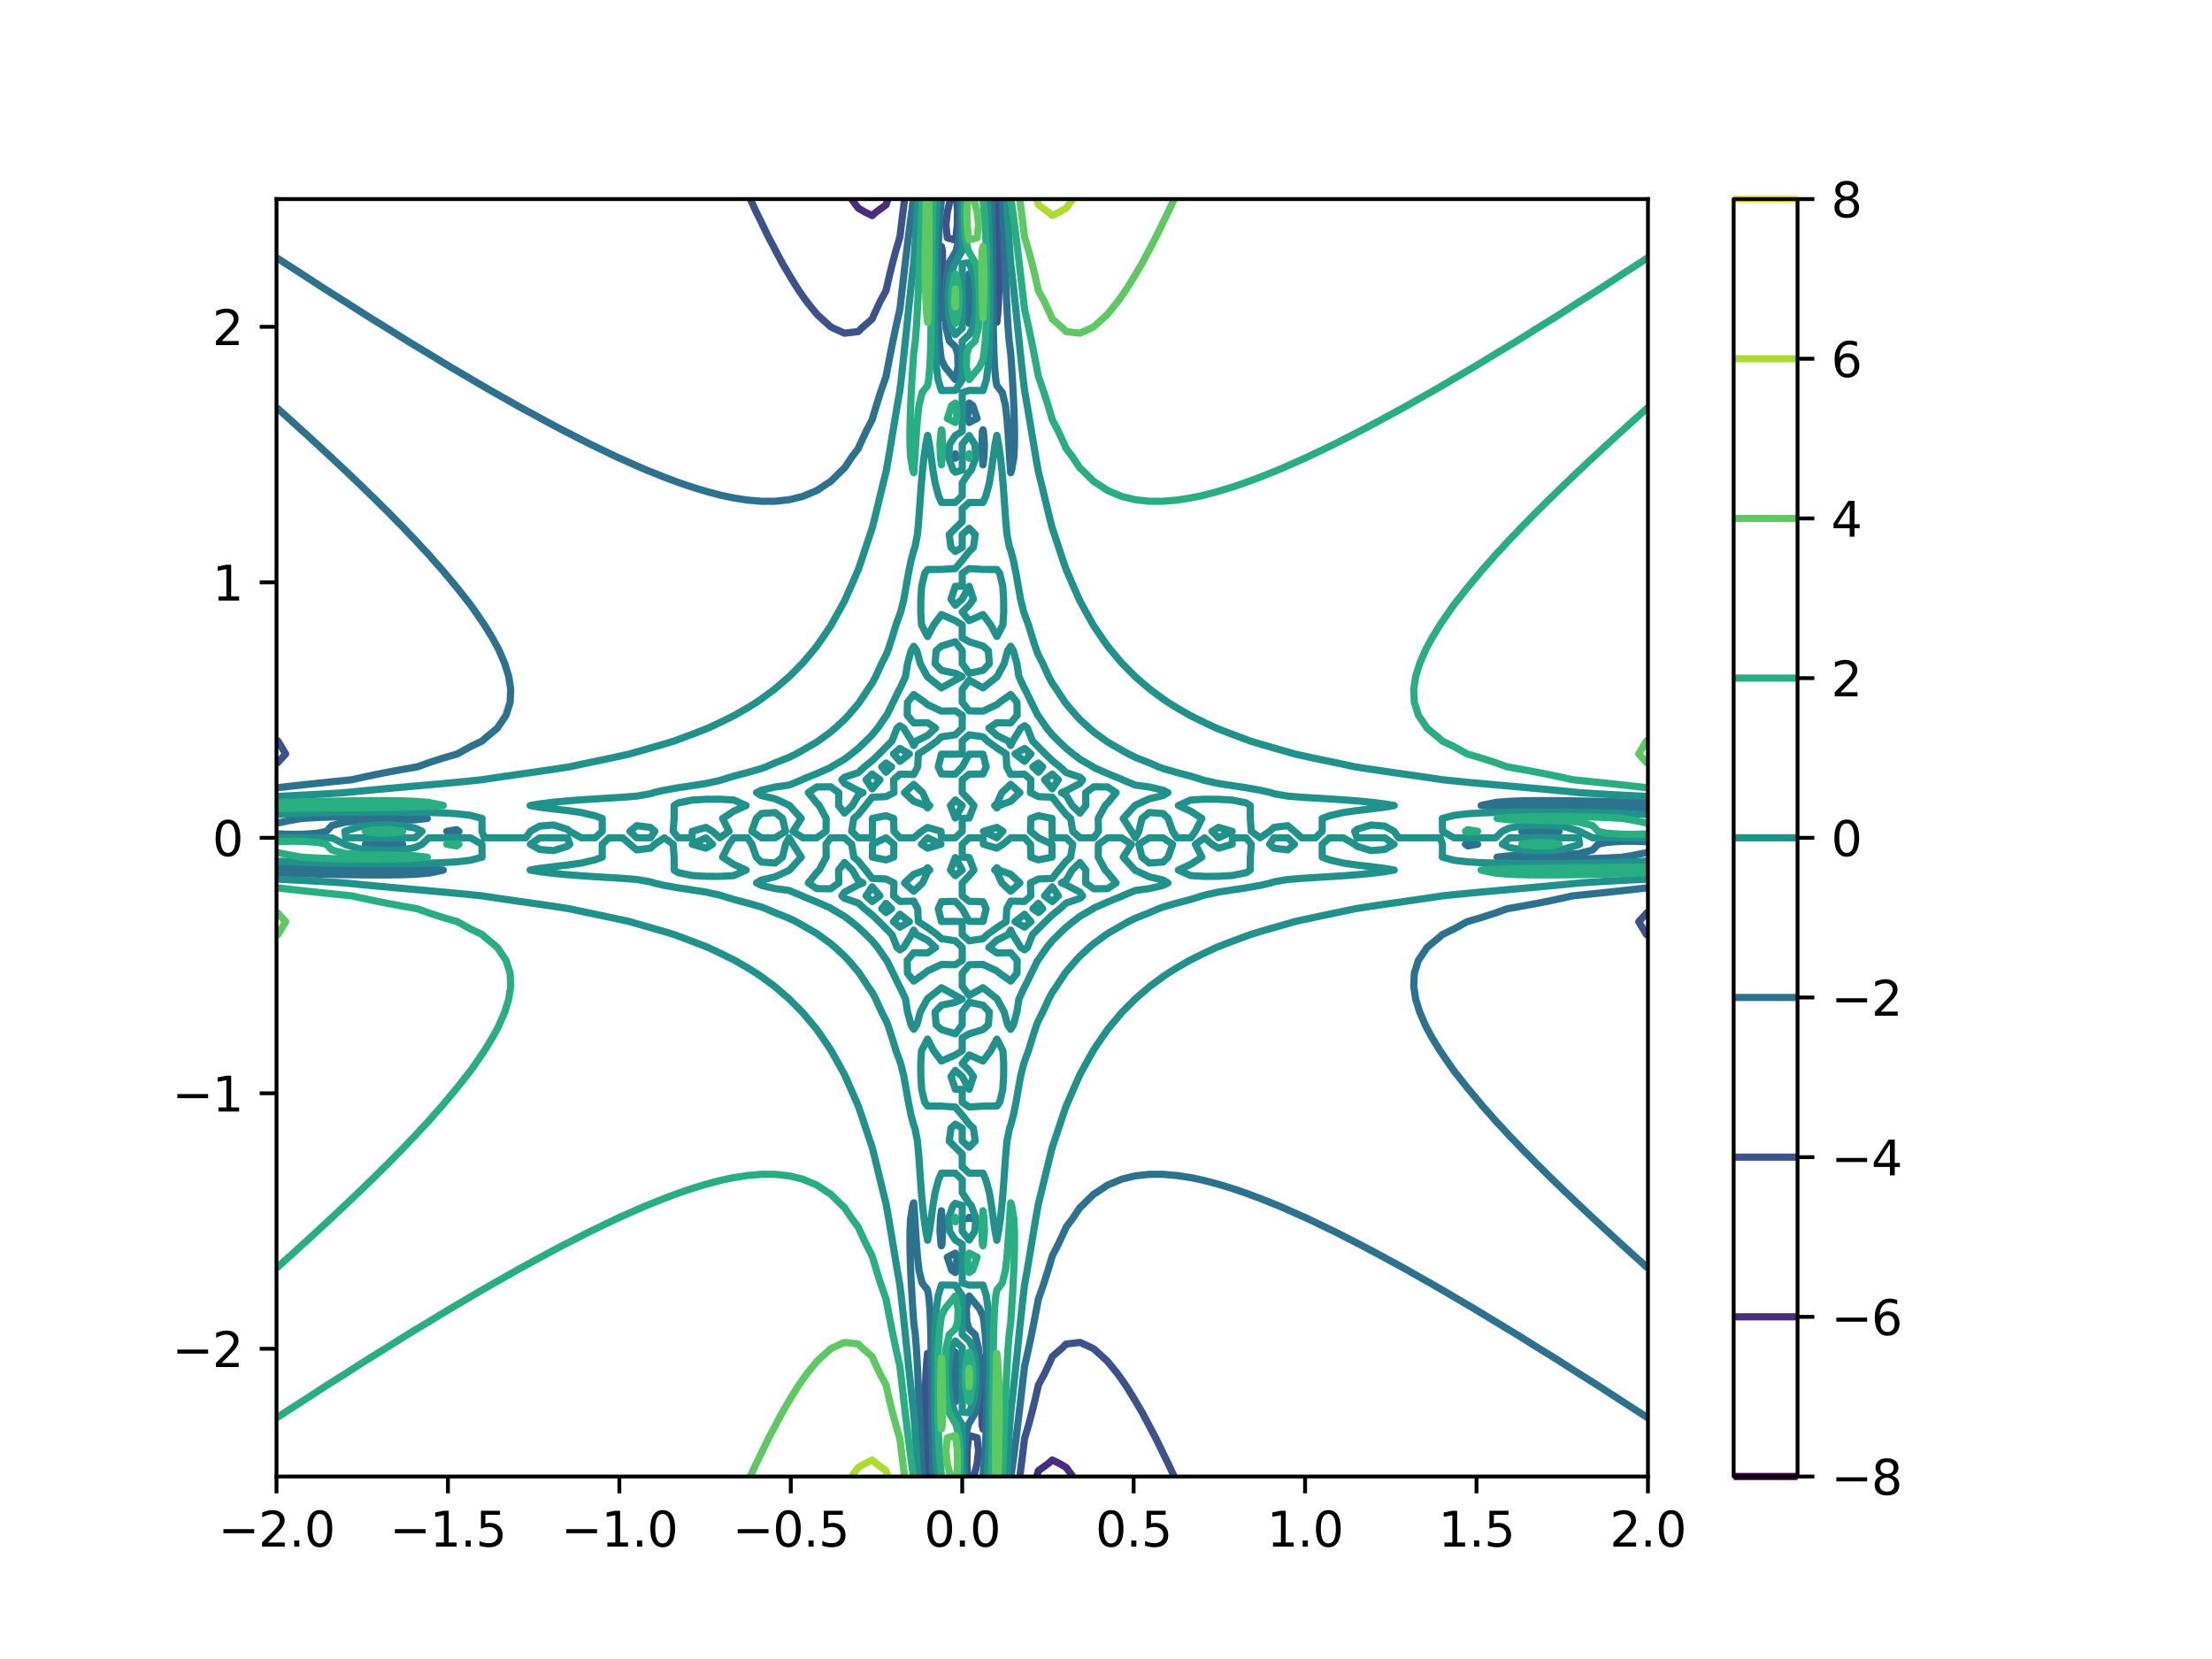 <?xml version="1.0" encoding="utf-8" standalone="no"?>
<!DOCTYPE svg PUBLIC "-//W3C//DTD SVG 1.1//EN"
  "http://www.w3.org/Graphics/SVG/1.1/DTD/svg11.dtd">
<svg xmlns:xlink="http://www.w3.org/1999/xlink" width="460.8pt" height="345.6pt" viewBox="0 0 460.8 345.6" xmlns="http://www.w3.org/2000/svg" version="1.1">
 <defs>
  <style type="text/css">*{stroke-linejoin: round; stroke-linecap: butt}</style>
 </defs>
 <g id="figure_1">
  <g id="patch_1">
   <path d="M 0 345.6 
L 460.8 345.6 
L 460.8 0 
L 0 0 
z
" style="fill: #ffffff"/>
  </g>
  <g id="axes_1">
   <g id="patch_2">
    <path d="M 57.6 307.584 
L 343.296 307.584 
L 343.296 41.472 
L 57.6 41.472 
z
" style="fill: #ffffff"/>
   </g>
   <g id="matplotlib.axis_1">
    <g id="xtick_1">
     <g id="line2d_1">
      <defs>
       <path id="m9782551b7b" d="M 0 0 
L 0 3.5 
" style="stroke: #000000; stroke-width: 0.8"/>
      </defs>
      <g>
       <use xlink:href="#m9782551b7b" x="57.6" y="307.584" style="stroke: #000000; stroke-width: 0.8"/>
      </g>
     </g>
     <g id="text_1">
      <!-- −2.0 -->
      <g transform="translate(45.459 322.182) scale(0.1 -0.1)">
       <defs>
        <path id="DejaVuSans-2212" d="M 678 2272 
L 4684 2272 
L 4684 1741 
L 678 1741 
L 678 2272 
z
" transform="scale(0.016)"/>
        <path id="DejaVuSans-32" d="M 1228 531 
L 3431 531 
L 3431 0 
L 469 0 
L 469 531 
Q 828 903 1448 1529 
Q 2069 2156 2228 2338 
Q 2531 2678 2651 2914 
Q 2772 3150 2772 3378 
Q 2772 3750 2511 3984 
Q 2250 4219 1831 4219 
Q 1534 4219 1204 4116 
Q 875 4013 500 3803 
L 500 4441 
Q 881 4594 1212 4672 
Q 1544 4750 1819 4750 
Q 2544 4750 2975 4387 
Q 3406 4025 3406 3419 
Q 3406 3131 3298 2873 
Q 3191 2616 2906 2266 
Q 2828 2175 2409 1742 
Q 1991 1309 1228 531 
z
" transform="scale(0.016)"/>
        <path id="DejaVuSans-2e" d="M 684 794 
L 1344 794 
L 1344 0 
L 684 0 
L 684 794 
z
" transform="scale(0.016)"/>
        <path id="DejaVuSans-30" d="M 2034 4250 
Q 1547 4250 1301 3770 
Q 1056 3291 1056 2328 
Q 1056 1369 1301 889 
Q 1547 409 2034 409 
Q 2525 409 2770 889 
Q 3016 1369 3016 2328 
Q 3016 3291 2770 3770 
Q 2525 4250 2034 4250 
z
M 2034 4750 
Q 2819 4750 3233 4129 
Q 3647 3509 3647 2328 
Q 3647 1150 3233 529 
Q 2819 -91 2034 -91 
Q 1250 -91 836 529 
Q 422 1150 422 2328 
Q 422 3509 836 4129 
Q 1250 4750 2034 4750 
z
" transform="scale(0.016)"/>
       </defs>
       <use xlink:href="#DejaVuSans-2212"/>
       <use xlink:href="#DejaVuSans-32" x="83.789"/>
       <use xlink:href="#DejaVuSans-2e" x="147.412"/>
       <use xlink:href="#DejaVuSans-30" x="179.199"/>
      </g>
     </g>
    </g>
    <g id="xtick_2">
     <g id="line2d_2">
      <g>
       <use xlink:href="#m9782551b7b" x="93.312" y="307.584" style="stroke: #000000; stroke-width: 0.8"/>
      </g>
     </g>
     <g id="text_2">
      <!-- −1.5 -->
      <g transform="translate(81.171 322.182) scale(0.1 -0.1)">
       <defs>
        <path id="DejaVuSans-31" d="M 794 531 
L 1825 531 
L 1825 4091 
L 703 3866 
L 703 4441 
L 1819 4666 
L 2450 4666 
L 2450 531 
L 3481 531 
L 3481 0 
L 794 0 
L 794 531 
z
" transform="scale(0.016)"/>
        <path id="DejaVuSans-35" d="M 691 4666 
L 3169 4666 
L 3169 4134 
L 1269 4134 
L 1269 2991 
Q 1406 3038 1543 3061 
Q 1681 3084 1819 3084 
Q 2600 3084 3056 2656 
Q 3513 2228 3513 1497 
Q 3513 744 3044 326 
Q 2575 -91 1722 -91 
Q 1428 -91 1123 -41 
Q 819 9 494 109 
L 494 744 
Q 775 591 1075 516 
Q 1375 441 1709 441 
Q 2250 441 2565 725 
Q 2881 1009 2881 1497 
Q 2881 1984 2565 2268 
Q 2250 2553 1709 2553 
Q 1456 2553 1204 2497 
Q 953 2441 691 2322 
L 691 4666 
z
" transform="scale(0.016)"/>
       </defs>
       <use xlink:href="#DejaVuSans-2212"/>
       <use xlink:href="#DejaVuSans-31" x="83.789"/>
       <use xlink:href="#DejaVuSans-2e" x="147.412"/>
       <use xlink:href="#DejaVuSans-35" x="179.199"/>
      </g>
     </g>
    </g>
    <g id="xtick_3">
     <g id="line2d_3">
      <g>
       <use xlink:href="#m9782551b7b" x="129.024" y="307.584" style="stroke: #000000; stroke-width: 0.8"/>
      </g>
     </g>
     <g id="text_3">
      <!-- −1.0 -->
      <g transform="translate(116.883 322.182) scale(0.1 -0.1)">
       <use xlink:href="#DejaVuSans-2212"/>
       <use xlink:href="#DejaVuSans-31" x="83.789"/>
       <use xlink:href="#DejaVuSans-2e" x="147.412"/>
       <use xlink:href="#DejaVuSans-30" x="179.199"/>
      </g>
     </g>
    </g>
    <g id="xtick_4">
     <g id="line2d_4">
      <g>
       <use xlink:href="#m9782551b7b" x="164.736" y="307.584" style="stroke: #000000; stroke-width: 0.8"/>
      </g>
     </g>
     <g id="text_4">
      <!-- −0.5 -->
      <g transform="translate(152.595 322.182) scale(0.1 -0.1)">
       <use xlink:href="#DejaVuSans-2212"/>
       <use xlink:href="#DejaVuSans-30" x="83.789"/>
       <use xlink:href="#DejaVuSans-2e" x="147.412"/>
       <use xlink:href="#DejaVuSans-35" x="179.199"/>
      </g>
     </g>
    </g>
    <g id="xtick_5">
     <g id="line2d_5">
      <g>
       <use xlink:href="#m9782551b7b" x="200.448" y="307.584" style="stroke: #000000; stroke-width: 0.8"/>
      </g>
     </g>
     <g id="text_5">
      <!-- 0.0 -->
      <g transform="translate(192.496 322.182) scale(0.1 -0.1)">
       <use xlink:href="#DejaVuSans-30"/>
       <use xlink:href="#DejaVuSans-2e" x="63.623"/>
       <use xlink:href="#DejaVuSans-30" x="95.41"/>
      </g>
     </g>
    </g>
    <g id="xtick_6">
     <g id="line2d_6">
      <g>
       <use xlink:href="#m9782551b7b" x="236.16" y="307.584" style="stroke: #000000; stroke-width: 0.8"/>
      </g>
     </g>
     <g id="text_6">
      <!-- 0.5 -->
      <g transform="translate(228.208 322.182) scale(0.1 -0.1)">
       <use xlink:href="#DejaVuSans-30"/>
       <use xlink:href="#DejaVuSans-2e" x="63.623"/>
       <use xlink:href="#DejaVuSans-35" x="95.41"/>
      </g>
     </g>
    </g>
    <g id="xtick_7">
     <g id="line2d_7">
      <g>
       <use xlink:href="#m9782551b7b" x="271.872" y="307.584" style="stroke: #000000; stroke-width: 0.8"/>
      </g>
     </g>
     <g id="text_7">
      <!-- 1.0 -->
      <g transform="translate(263.92 322.182) scale(0.1 -0.1)">
       <use xlink:href="#DejaVuSans-31"/>
       <use xlink:href="#DejaVuSans-2e" x="63.623"/>
       <use xlink:href="#DejaVuSans-30" x="95.41"/>
      </g>
     </g>
    </g>
    <g id="xtick_8">
     <g id="line2d_8">
      <g>
       <use xlink:href="#m9782551b7b" x="307.584" y="307.584" style="stroke: #000000; stroke-width: 0.8"/>
      </g>
     </g>
     <g id="text_8">
      <!-- 1.5 -->
      <g transform="translate(299.632 322.182) scale(0.1 -0.1)">
       <use xlink:href="#DejaVuSans-31"/>
       <use xlink:href="#DejaVuSans-2e" x="63.623"/>
       <use xlink:href="#DejaVuSans-35" x="95.41"/>
      </g>
     </g>
    </g>
    <g id="xtick_9">
     <g id="line2d_9">
      <g>
       <use xlink:href="#m9782551b7b" x="343.296" y="307.584" style="stroke: #000000; stroke-width: 0.8"/>
      </g>
     </g>
     <g id="text_9">
      <!-- 2.0 -->
      <g transform="translate(335.344 322.182) scale(0.1 -0.1)">
       <use xlink:href="#DejaVuSans-32"/>
       <use xlink:href="#DejaVuSans-2e" x="63.623"/>
       <use xlink:href="#DejaVuSans-30" x="95.41"/>
      </g>
     </g>
    </g>
   </g>
   <g id="matplotlib.axis_2">
    <g id="ytick_1">
     <g id="line2d_10">
      <defs>
       <path id="m42ec6cf96e" d="M 0 0 
L -3.5 0 
" style="stroke: #000000; stroke-width: 0.8"/>
      </defs>
      <g>
       <use xlink:href="#m42ec6cf96e" x="57.6" y="280.973" style="stroke: #000000; stroke-width: 0.8"/>
      </g>
     </g>
     <g id="text_10">
      <!-- −2 -->
      <g transform="translate(35.858 284.772) scale(0.1 -0.1)">
       <use xlink:href="#DejaVuSans-2212"/>
       <use xlink:href="#DejaVuSans-32" x="83.789"/>
      </g>
     </g>
    </g>
    <g id="ytick_2">
     <g id="line2d_11">
      <g>
       <use xlink:href="#m42ec6cf96e" x="57.6" y="227.75" style="stroke: #000000; stroke-width: 0.8"/>
      </g>
     </g>
     <g id="text_11">
      <!-- −1 -->
      <g transform="translate(35.858 231.55) scale(0.1 -0.1)">
       <use xlink:href="#DejaVuSans-2212"/>
       <use xlink:href="#DejaVuSans-31" x="83.789"/>
      </g>
     </g>
    </g>
    <g id="ytick_3">
     <g id="line2d_12">
      <g>
       <use xlink:href="#m42ec6cf96e" x="57.6" y="174.528" style="stroke: #000000; stroke-width: 0.8"/>
      </g>
     </g>
     <g id="text_12">
      <!-- 0 -->
      <g transform="translate(44.237 178.327) scale(0.1 -0.1)">
       <use xlink:href="#DejaVuSans-30"/>
      </g>
     </g>
    </g>
    <g id="ytick_4">
     <g id="line2d_13">
      <g>
       <use xlink:href="#m42ec6cf96e" x="57.6" y="121.306" style="stroke: #000000; stroke-width: 0.8"/>
      </g>
     </g>
     <g id="text_13">
      <!-- 1 -->
      <g transform="translate(44.237 125.105) scale(0.1 -0.1)">
       <use xlink:href="#DejaVuSans-31"/>
      </g>
     </g>
    </g>
    <g id="ytick_5">
     <g id="line2d_14">
      <g>
       <use xlink:href="#m42ec6cf96e" x="57.6" y="68.083" style="stroke: #000000; stroke-width: 0.8"/>
      </g>
     </g>
     <g id="text_14">
      <!-- 2 -->
      <g transform="translate(44.237 71.882) scale(0.1 -0.1)">
       <use xlink:href="#DejaVuSans-32"/>
      </g>
     </g>
    </g>
   </g>
   <g id="QuadContourSet_1">
    <path clip-path="url(#p083e5b5778)" style="fill: none; stroke: #440154; stroke-width: 1.5"/>
    <path d="M 215.952 307.584 
L 216.32 306.372 
L 218.358 304.896 
L 219.206 304.147 
L 220.744 304.896 
L 222.092 305.687 
L 223.502 307.584 
M 184.944 41.472 
L 184.576 42.684 
L 182.538 44.16 
L 181.69 44.909 
L 180.152 44.16 
L 178.804 43.369 
L 177.394 41.472 
" clip-path="url(#p083e5b5778)" style="fill: none; stroke: #472d7b; stroke-width: 1.5"/>
    <path d="M 192.98 307.584 
L 192.905 304.896 
L 192.841 302.208 
L 192.79 299.52 
L 192.754 296.832 
L 192.738 294.144 
L 192.747 291.456 
L 192.792 288.768 
L 192.89 286.08 
L 193.072 283.392 
L 193.233 281.93 
L 193.289 283.392 
L 193.366 286.08 
L 193.421 288.768 
L 193.462 291.456 
L 193.491 294.144 
L 193.511 296.832 
L 193.521 299.52 
L 193.523 302.208 
L 193.512 304.896 
L 193.486 307.584 
M 201.583 307.584 
L 201.432 304.896 
L 201.474 302.208 
L 201.77 299.52 
L 201.891 299.043 
L 203.56 299.52 
L 203.846 302.208 
L 203.553 304.896 
L 202.89 307.584 
M 212.445 307.584 
L 212.791 304.896 
L 213.126 302.208 
L 213.434 299.675 
L 213.483 299.52 
L 214.276 296.832 
L 214.996 294.144 
L 215.655 291.456 
L 216.266 288.768 
L 216.32 288.52 
L 217.636 286.08 
L 218.877 283.392 
L 219.206 282.606 
L 221.393 280.704 
L 222.092 279.987 
L 224.977 279.646 
L 227.321 280.704 
L 227.863 280.989 
L 230.513 283.392 
L 230.749 283.637 
L 232.74 286.08 
L 233.635 287.323 
L 234.631 288.768 
L 236.301 291.456 
L 236.521 291.838 
L 237.877 294.144 
L 239.31 296.832 
L 239.407 297.024 
L 240.731 299.52 
L 242.042 302.208 
L 242.292 302.749 
L 243.355 304.896 
L 244.599 307.584 
M 343.296 194.907 
L 342.987 194.688 
L 341.387 192 
L 343.296 189.91 
M 57.6 154.149 
L 57.909 154.368 
L 59.509 157.056 
L 57.6 159.146 
M 188.451 41.472 
L 188.105 44.16 
L 187.77 46.848 
L 187.462 49.381 
L 187.413 49.536 
L 186.62 52.224 
L 185.9 54.912 
L 185.241 57.6 
L 184.63 60.288 
L 184.576 60.536 
L 183.26 62.976 
L 182.019 65.664 
L 181.69 66.45 
L 179.503 68.352 
L 178.804 69.069 
L 175.919 69.41 
L 173.575 68.352 
L 173.033 68.067 
L 170.383 65.664 
L 170.147 65.419 
L 168.156 62.976 
L 167.261 61.733 
L 166.265 60.288 
L 164.595 57.6 
L 164.375 57.218 
L 163.019 54.912 
L 161.586 52.224 
L 161.489 52.032 
L 160.165 49.536 
L 158.854 46.848 
L 158.604 46.307 
L 157.541 44.16 
L 156.297 41.472 
M 199.313 41.472 
L 199.464 44.16 
L 199.422 46.848 
L 199.126 49.536 
L 199.005 50.013 
L 197.336 49.536 
L 197.05 46.848 
L 197.343 44.16 
L 198.006 41.472 
M 207.916 41.472 
L 207.991 44.16 
L 208.055 46.848 
L 208.106 49.536 
L 208.142 52.224 
L 208.158 54.912 
L 208.149 57.6 
L 208.104 60.288 
L 208.006 62.976 
L 207.824 65.664 
L 207.663 67.126 
L 207.607 65.664 
L 207.53 62.976 
L 207.475 60.288 
L 207.434 57.6 
L 207.405 54.912 
L 207.385 52.224 
L 207.375 49.536 
L 207.373 46.848 
L 207.384 44.16 
L 207.41 41.472 
M 204.777 297.709 
L 204.572 296.832 
L 204.521 294.144 
L 204.552 291.456 
L 204.593 288.768 
L 204.647 286.08 
L 204.741 283.392 
L 204.777 282.836 
L 204.809 283.392 
L 204.907 286.08 
L 204.949 288.768 
L 204.947 291.456 
L 204.904 294.144 
L 204.818 296.832 
L 204.777 297.709 
z
M 199.005 288.84 
L 198.991 288.768 
L 198.878 286.08 
L 199.005 285.066 
L 199.132 286.08 
L 199.02 288.768 
L 199.005 288.84 
M 196.119 66.22 
L 196.087 65.664 
L 195.989 62.976 
L 195.947 60.288 
L 195.949 57.6 
L 195.992 54.912 
L 196.078 52.224 
L 196.119 51.347 
L 196.324 52.224 
L 196.375 54.912 
L 196.344 57.6 
L 196.303 60.288 
L 196.249 62.976 
L 196.155 65.664 
L 196.119 66.22 
z
M 201.891 63.99 
L 201.764 62.976 
L 201.876 60.288 
L 201.891 60.216 
L 201.905 60.288 
L 202.018 62.976 
L 201.891 63.99 
z
" clip-path="url(#p083e5b5778)" style="fill: none; stroke: #3b528b; stroke-width: 1.5"/>
    <path d="M 192.092 307.584 
L 191.978 304.896 
L 191.866 302.208 
L 191.755 299.52 
L 191.645 296.832 
L 191.536 294.144 
L 191.424 291.456 
L 191.309 288.768 
L 191.186 286.08 
L 191.05 283.392 
L 190.889 280.704 
L 190.674 278.016 
L 190.348 275.499 
L 190.334 275.328 
L 190.149 272.64 
L 189.981 269.952 
L 189.832 267.264 
L 189.705 264.576 
L 189.606 261.888 
L 189.55 259.2 
L 189.56 256.512 
L 189.699 253.824 
L 190.149 251.136 
L 190.348 250.575 
L 190.392 251.136 
L 190.575 253.824 
L 190.746 256.512 
L 190.923 259.2 
L 191.133 261.888 
L 191.436 264.576 
L 192.097 267.264 
L 193.233 268.745 
L 193.455 269.952 
L 193.707 272.64 
L 193.829 275.328 
L 193.901 278.016 
L 193.951 280.704 
L 193.989 283.392 
L 194.022 286.08 
L 194.052 288.768 
L 194.084 291.456 
L 194.116 294.144 
L 194.153 296.832 
L 194.193 299.52 
L 194.241 302.208 
L 194.299 304.896 
L 194.371 307.584 
M 201.015 307.584 
L 200.94 304.896 
L 200.961 302.208 
L 201.109 299.52 
L 201.703 296.832 
L 201.891 296.506 
L 203.259 294.144 
L 203.731 291.456 
L 203.921 288.768 
L 203.989 286.08 
L 203.966 283.392 
L 203.808 280.704 
L 203.131 278.016 
L 201.891 276.842 
L 201.402 275.328 
L 201.307 272.64 
L 201.891 269.979 
L 204.063 272.64 
L 204.777 274.151 
L 204.96 275.328 
L 205.239 278.016 
L 205.408 280.704 
L 205.509 283.392 
L 205.563 286.08 
L 205.581 288.768 
L 205.569 291.456 
L 205.529 294.144 
L 205.46 296.832 
L 205.359 299.52 
L 205.217 302.208 
L 205.023 304.896 
L 204.777 307.379 
L 204.729 307.584 
M 210.612 307.584 
L 210.985 304.896 
L 211.34 302.208 
L 211.682 299.52 
L 212.011 296.832 
L 212.331 294.144 
L 212.644 291.456 
L 212.954 288.768 
L 213.263 286.08 
L 213.434 284.603 
L 213.719 283.392 
L 214.318 280.704 
L 214.882 278.016 
L 215.42 275.328 
L 215.939 272.64 
L 216.32 270.613 
L 216.561 269.952 
L 217.485 267.264 
L 218.337 264.576 
L 219.134 261.888 
L 219.206 261.638 
L 220.468 259.2 
L 221.714 256.512 
L 222.092 255.638 
L 223.461 253.824 
L 224.977 251.546 
L 225.446 251.136 
L 227.863 248.746 
L 228.367 248.448 
L 230.749 246.865 
L 233.397 245.76 
L 233.635 245.65 
L 236.521 244.948 
L 239.407 244.636 
L 242.292 244.632 
L 245.178 244.878 
L 248.064 245.326 
L 250.16 245.76 
L 250.95 245.943 
L 253.836 246.705 
L 256.721 247.586 
L 259.277 248.448 
L 259.607 248.571 
L 262.493 249.645 
L 265.379 250.801 
L 266.222 251.136 
L 268.265 252.022 
L 271.151 253.309 
L 272.316 253.824 
L 274.036 254.647 
L 276.922 256.039 
L 277.922 256.512 
L 279.808 257.471 
L 282.694 258.953 
L 283.195 259.2 
L 285.58 260.457 
L 288.244 261.888 
L 288.465 262.015 
L 291.351 263.58 
L 293.174 264.576 
L 294.237 265.191 
L 297.123 266.826 
L 297.919 267.264 
L 300.009 268.474 
L 302.539 269.952 
L 302.895 270.169 
L 305.78 271.858 
L 307.124 272.64 
L 308.666 273.577 
L 311.533 275.328 
L 311.552 275.34 
L 314.438 277.072 
L 315.998 278.016 
L 317.324 278.847 
L 320.209 280.66 
L 320.283 280.704 
L 323.095 282.435 
L 324.636 283.392 
L 325.981 284.253 
L 328.82 286.08 
L 328.867 286.111 
L 331.753 287.922 
L 333.09 288.768 
L 334.639 289.771 
L 337.218 291.456 
L 337.524 291.661 
L 340.41 293.516 
L 341.391 294.144 
L 343.296 295.387 
M 343.296 264.181 
L 340.766 261.888 
L 340.41 261.589 
L 337.793 259.2 
L 337.524 258.973 
L 334.853 256.512 
L 334.639 256.328 
L 331.95 253.824 
L 331.753 253.653 
L 329.086 251.136 
L 328.867 250.944 
L 326.265 248.448 
L 325.981 248.194 
L 323.492 245.76 
L 323.095 245.398 
L 320.772 243.072 
L 320.209 242.545 
L 318.11 240.384 
L 317.324 239.623 
L 315.514 237.696 
L 314.438 236.613 
L 312.992 235.008 
L 311.552 233.489 
L 310.551 232.32 
L 308.666 230.21 
L 308.202 229.632 
L 305.955 226.944 
L 305.78 226.746 
L 303.821 224.256 
L 302.895 223.085 
L 301.825 221.568 
L 300.009 218.915 
L 299.987 218.88 
L 298.335 216.192 
L 297.123 213.962 
L 296.904 213.504 
L 295.745 210.816 
L 294.915 208.128 
L 294.503 205.44 
L 294.631 202.752 
L 295.471 200.064 
L 297.123 197.628 
L 297.272 197.376 
L 300.009 195.105 
L 300.442 194.688 
L 302.895 193.519 
L 305.625 192 
L 305.78 191.957 
L 308.666 191.114 
L 311.552 190.179 
L 313.956 189.312 
L 314.438 189.23 
L 317.324 188.721 
L 320.209 188.183 
L 323.095 187.61 
L 325.981 186.993 
L 327.595 186.624 
L 328.867 186.495 
L 331.753 186.199 
L 334.639 185.898 
L 337.524 185.589 
L 340.41 185.27 
L 343.296 184.938 
M 57.6 180.649 
L 60.486 180.665 
L 63.372 180.683 
L 66.257 180.703 
L 69.143 180.725 
L 72.029 180.75 
L 74.915 180.779 
L 77.801 180.813 
L 80.687 180.854 
L 83.572 180.907 
L 86.458 180.978 
L 89.344 181.081 
L 92.23 181.239 
L 92.354 181.248 
L 92.23 181.293 
L 89.344 181.891 
L 86.458 182.131 
L 83.572 182.234 
L 80.687 182.271 
L 77.801 182.271 
L 74.915 182.246 
L 72.029 182.205 
L 69.143 182.151 
L 66.257 182.087 
L 63.372 182.014 
L 60.486 181.935 
L 57.6 181.848 
M 343.296 177.553 
L 340.41 178.148 
L 338.027 178.56 
L 337.524 178.595 
L 334.639 178.751 
L 331.753 178.861 
L 328.867 178.934 
L 325.981 178.973 
L 323.095 178.979 
L 320.209 178.949 
L 317.324 178.876 
L 314.438 178.746 
L 311.878 178.56 
L 314.438 178.274 
L 317.324 178.209 
L 320.209 178.17 
L 323.095 178.114 
L 325.981 178.014 
L 328.867 177.806 
L 331.753 177.082 
L 332.904 175.872 
L 334.639 175.49 
L 337.524 175.275 
L 340.41 175.244 
L 343.296 175.354 
M 57.6 171.503 
L 60.486 170.908 
L 62.869 170.496 
L 63.372 170.461 
L 66.257 170.305 
L 69.143 170.195 
L 72.029 170.122 
L 74.915 170.083 
L 77.801 170.077 
L 80.687 170.107 
L 83.572 170.18 
L 86.458 170.31 
L 89.018 170.496 
L 86.458 170.782 
L 83.572 170.847 
L 80.687 170.886 
L 77.801 170.942 
L 74.915 171.042 
L 72.029 171.25 
L 69.143 171.974 
L 67.992 173.184 
L 66.257 173.566 
L 63.372 173.781 
L 60.486 173.812 
L 57.6 173.702 
M 343.296 168.407 
L 340.41 168.391 
L 337.524 168.373 
L 334.639 168.353 
L 331.753 168.331 
L 328.867 168.306 
L 325.981 168.277 
L 323.095 168.243 
L 320.209 168.202 
L 317.324 168.149 
L 314.438 168.078 
L 311.552 167.975 
L 308.666 167.817 
L 308.542 167.808 
L 308.666 167.763 
L 311.552 167.165 
L 314.438 166.925 
L 317.324 166.822 
L 320.209 166.785 
L 323.095 166.785 
L 325.981 166.81 
L 328.867 166.851 
L 331.753 166.905 
L 334.639 166.969 
L 337.524 167.042 
L 340.41 167.121 
L 343.296 167.208 
M 57.6 84.875 
L 60.13 87.168 
L 60.486 87.467 
L 63.103 89.856 
L 63.372 90.083 
L 66.043 92.544 
L 66.257 92.728 
L 68.946 95.232 
L 69.143 95.403 
L 71.81 97.92 
L 72.029 98.112 
L 74.631 100.608 
L 74.915 100.862 
L 77.404 103.296 
L 77.801 103.658 
L 80.124 105.984 
L 80.687 106.511 
L 82.786 108.672 
L 83.572 109.433 
L 85.382 111.36 
L 86.458 112.443 
L 87.904 114.048 
L 89.344 115.567 
L 90.345 116.736 
L 92.23 118.846 
L 92.694 119.424 
L 94.941 122.112 
L 95.116 122.31 
L 97.075 124.8 
L 98.001 125.971 
L 99.071 127.488 
L 100.887 130.141 
L 100.909 130.176 
L 102.561 132.864 
L 103.773 135.094 
L 103.992 135.552 
L 105.151 138.24 
L 105.981 140.928 
L 106.393 143.616 
L 106.265 146.304 
L 105.425 148.992 
L 103.773 151.428 
L 103.624 151.68 
L 100.887 153.951 
L 100.454 154.368 
L 98.001 155.537 
L 95.271 157.056 
L 95.116 157.099 
L 92.23 157.942 
L 89.344 158.877 
L 86.94 159.744 
L 86.458 159.826 
L 83.572 160.335 
L 80.687 160.873 
L 77.801 161.446 
L 74.915 162.063 
L 73.301 162.432 
L 72.029 162.561 
L 69.143 162.857 
L 66.257 163.158 
L 63.372 163.467 
L 60.486 163.786 
L 57.6 164.118 
M 190.284 41.472 
L 189.911 44.16 
L 189.555 46.848 
L 189.214 49.536 
L 188.885 52.224 
L 188.565 54.912 
L 188.252 57.6 
L 187.942 60.288 
L 187.633 62.976 
L 187.462 64.453 
L 187.177 65.664 
L 186.578 68.352 
L 186.014 71.04 
L 185.476 73.728 
L 184.957 76.416 
L 184.576 78.443 
L 184.335 79.104 
L 183.411 81.792 
L 182.559 84.48 
L 181.762 87.168 
L 181.69 87.418 
L 180.428 89.856 
L 179.182 92.544 
L 178.804 93.418 
L 177.435 95.232 
L 175.919 97.51 
L 175.45 97.92 
L 173.033 100.31 
L 172.529 100.608 
L 170.147 102.191 
L 167.499 103.296 
L 167.261 103.406 
L 164.375 104.108 
L 161.489 104.42 
L 158.604 104.424 
L 155.718 104.178 
L 152.832 103.73 
L 150.736 103.296 
L 149.946 103.113 
L 147.06 102.351 
L 144.175 101.47 
L 141.619 100.608 
L 141.289 100.485 
L 138.403 99.411 
L 135.517 98.255 
L 134.674 97.92 
L 132.631 97.034 
L 129.745 95.747 
L 128.58 95.232 
L 126.86 94.409 
L 123.974 93.017 
L 122.974 92.544 
L 121.088 91.585 
L 118.202 90.103 
L 117.701 89.856 
L 115.316 88.599 
L 112.652 87.168 
L 112.431 87.041 
L 109.545 85.476 
L 107.722 84.48 
L 106.659 83.865 
L 103.773 82.23 
L 102.977 81.792 
L 100.887 80.582 
L 98.357 79.104 
L 98.001 78.887 
L 95.116 77.198 
L 93.772 76.416 
L 92.23 75.479 
L 89.363 73.728 
L 89.344 73.716 
L 86.458 71.984 
L 84.898 71.04 
L 83.572 70.209 
L 80.687 68.396 
L 80.613 68.352 
L 77.801 66.621 
L 76.26 65.664 
L 74.915 64.803 
L 72.076 62.976 
L 72.029 62.945 
L 69.143 61.134 
L 67.806 60.288 
L 66.257 59.285 
L 63.678 57.6 
L 63.372 57.395 
L 60.486 55.54 
L 59.505 54.912 
L 57.6 53.669 
M 199.881 41.472 
L 199.956 44.16 
L 199.935 46.848 
L 199.787 49.536 
L 199.193 52.224 
L 199.005 52.55 
L 197.637 54.912 
L 197.165 57.6 
L 196.975 60.288 
L 196.907 62.976 
L 196.93 65.664 
L 197.088 68.352 
L 197.765 71.04 
L 199.005 72.214 
L 199.494 73.728 
L 199.589 76.416 
L 199.005 79.077 
L 196.833 76.416 
L 196.119 74.905 
L 195.936 73.728 
L 195.657 71.04 
L 195.488 68.352 
L 195.387 65.664 
L 195.333 62.976 
L 195.315 60.288 
L 195.327 57.6 
L 195.367 54.912 
L 195.436 52.224 
L 195.537 49.536 
L 195.679 46.848 
L 195.873 44.16 
L 196.119 41.677 
L 196.167 41.472 
M 208.804 41.472 
L 208.918 44.16 
L 209.03 46.848 
L 209.141 49.536 
L 209.251 52.224 
L 209.36 54.912 
L 209.472 57.6 
L 209.587 60.288 
L 209.71 62.976 
L 209.846 65.664 
L 210.007 68.352 
L 210.222 71.04 
L 210.548 73.557 
L 210.562 73.728 
L 210.747 76.416 
L 210.915 79.104 
L 211.064 81.792 
L 211.191 84.48 
L 211.29 87.168 
L 211.346 89.856 
L 211.336 92.544 
L 211.197 95.232 
L 210.747 97.92 
L 210.548 98.481 
L 210.504 97.92 
L 210.321 95.232 
L 210.15 92.544 
L 209.973 89.856 
L 209.763 87.168 
L 209.46 84.48 
L 208.799 81.792 
L 207.663 80.311 
L 207.441 79.104 
L 207.189 76.416 
L 207.067 73.728 
L 206.995 71.04 
L 206.945 68.352 
L 206.907 65.664 
L 206.874 62.976 
L 206.844 60.288 
L 206.812 57.6 
L 206.78 54.912 
L 206.743 52.224 
L 206.703 49.536 
L 206.655 46.848 
L 206.597 44.16 
L 206.525 41.472 
M 199.005 292.016 
L 198.807 291.456 
L 198.319 288.768 
L 198.221 286.08 
L 198.478 283.392 
L 199.005 281.657 
L 199.589 283.392 
L 199.79 286.08 
L 199.734 288.768 
L 199.285 291.456 
L 199.005 292.016 
z
M 199.005 265.095 
L 198.251 264.576 
L 197.343 261.888 
L 199.005 261.051 
L 199.323 261.888 
L 199.236 264.576 
L 199.005 265.095 
z
M 196.119 259.523 
L 196.033 259.2 
L 195.81 256.512 
L 195.911 253.824 
L 196.119 252.224 
L 196.262 253.824 
L 196.33 256.512 
L 196.245 259.2 
L 196.119 259.523 
z
M 201.891 254.537 
L 201.785 253.824 
L 201.891 253.589 
L 201.995 253.824 
L 201.891 254.537 
M 77.801 176.159 
L 76.104 175.872 
L 77.801 175.567 
L 80.687 175.485 
L 83.572 175.777 
L 83.896 175.872 
L 83.572 175.957 
L 80.687 176.258 
L 77.801 176.159 
M 305.78 176.224 
L 305.283 175.872 
L 305.78 175.777 
L 307.812 175.872 
L 305.78 176.224 
z
M 95.116 173.279 
L 93.084 173.184 
L 95.116 172.832 
L 95.613 173.184 
L 95.116 173.279 
M 317.324 173.279 
L 317 173.184 
L 317.324 173.099 
L 320.209 172.798 
L 323.095 172.897 
L 324.792 173.184 
L 323.095 173.489 
L 320.209 173.571 
L 317.324 173.279 
M 199.005 95.467 
L 198.901 95.232 
L 199.005 94.519 
L 199.111 95.232 
L 199.005 95.467 
z
M 204.777 96.832 
L 204.634 95.232 
L 204.566 92.544 
L 204.651 89.856 
L 204.777 89.533 
L 204.863 89.856 
L 205.086 92.544 
L 204.985 95.232 
L 204.777 96.832 
z
M 201.891 88.005 
L 201.573 87.168 
L 201.66 84.48 
L 201.891 83.961 
L 202.645 84.48 
L 203.553 87.168 
L 201.891 88.005 
z
M 201.891 67.399 
L 201.307 65.664 
L 201.106 62.976 
L 201.162 60.288 
L 201.611 57.6 
L 201.891 57.04 
L 202.089 57.6 
L 202.577 60.288 
L 202.675 62.976 
L 202.418 65.664 
L 201.891 67.399 
z
" clip-path="url(#p083e5b5778)" style="fill: none; stroke: #2c728e; stroke-width: 1.5"/>
    <path d="M 191.205 307.584 
L 191.051 304.896 
L 190.89 302.208 
L 190.72 299.52 
L 190.537 296.832 
L 190.348 294.323 
L 190.326 294.144 
L 190.018 291.456 
L 189.721 288.768 
L 189.433 286.08 
L 189.152 283.392 
L 188.875 280.704 
L 188.599 278.016 
L 188.32 275.328 
L 188.033 272.64 
L 187.732 269.952 
L 187.462 267.695 
L 187.383 267.264 
L 186.915 264.576 
L 186.462 261.888 
L 186.018 259.2 
L 185.574 256.512 
L 185.122 253.824 
L 184.645 251.136 
L 184.576 250.752 
L 183.999 248.448 
L 183.348 245.76 
L 182.701 243.072 
L 182.038 240.384 
L 181.69 239.009 
L 181.239 237.696 
L 180.349 235.008 
L 179.456 232.32 
L 178.804 230.412 
L 178.454 229.632 
L 177.292 226.944 
L 176.102 224.256 
L 175.919 223.841 
L 174.668 221.568 
L 173.159 218.88 
L 173.033 218.655 
L 171.367 216.192 
L 170.147 214.441 
L 169.376 213.504 
L 167.261 210.985 
L 167.098 210.816 
L 164.435 208.128 
L 164.375 208.07 
L 161.489 205.587 
L 161.303 205.44 
L 158.604 203.45 
L 157.581 202.752 
L 155.718 201.591 
L 153.069 200.064 
L 152.832 199.942 
L 149.946 198.52 
L 147.5 197.376 
L 147.06 197.2 
L 144.175 196.078 
L 141.289 195.007 
L 140.446 194.688 
L 138.403 194.07 
L 135.517 193.235 
L 132.631 192.414 
L 131.218 192 
L 129.745 191.671 
L 126.86 191.049 
L 123.974 190.447 
L 121.088 189.844 
L 118.614 189.312 
L 118.202 189.247 
L 115.316 188.8 
L 112.431 188.376 
L 109.545 187.963 
L 106.659 187.55 
L 103.773 187.13 
L 100.887 186.697 
L 100.424 186.624 
L 98.001 186.371 
L 95.116 186.09 
L 92.23 185.822 
L 89.344 185.562 
L 86.458 185.305 
L 83.572 185.047 
L 80.687 184.785 
L 77.801 184.518 
L 74.915 184.242 
L 72.029 183.956 
L 71.837 183.936 
L 69.143 183.76 
L 66.257 183.588 
L 63.372 183.429 
L 60.486 183.28 
L 57.6 183.136 
M 200.448 307.584 
L 200.448 304.896 
L 200.448 302.208 
L 200.448 299.52 
L 200.448 296.832 
L 199.005 294.329 
L 198.898 294.144 
L 197.986 291.456 
L 197.647 288.768 
L 197.564 286.08 
L 197.704 283.392 
L 198.267 280.704 
L 199.005 279.334 
L 200.448 280.704 
L 200.448 283.392 
L 200.448 286.08 
L 200.448 288.768 
L 200.448 291.456 
L 200.448 294.144 
L 201.891 294.329 
L 201.998 294.144 
L 202.91 291.456 
L 203.249 288.768 
L 203.332 286.08 
L 203.192 283.392 
L 202.629 280.704 
L 201.891 279.334 
L 200.448 278.016 
L 200.448 275.328 
L 200.448 272.64 
L 200.448 269.952 
L 199.005 267.721 
L 196.119 267.697 
L 195.422 269.952 
L 195.065 272.64 
L 194.883 275.328 
L 194.779 278.016 
L 194.719 280.704 
L 194.688 283.392 
L 194.678 286.08 
L 194.684 288.768 
L 194.705 291.456 
L 194.742 294.144 
L 194.794 296.832 
L 194.865 299.52 
L 194.96 302.208 
L 195.086 304.896 
L 195.257 307.584 
M 209.691 307.584 
L 209.845 304.896 
L 210.006 302.208 
L 210.176 299.52 
L 210.359 296.832 
L 210.548 294.323 
L 210.57 294.144 
L 210.878 291.456 
L 211.175 288.768 
L 211.463 286.08 
L 211.744 283.392 
L 212.021 280.704 
L 212.297 278.016 
L 212.576 275.328 
L 212.863 272.64 
L 213.164 269.952 
L 213.434 267.695 
L 213.513 267.264 
L 213.981 264.576 
L 214.434 261.888 
L 214.878 259.2 
L 215.322 256.512 
L 215.774 253.824 
L 216.251 251.136 
L 216.32 250.752 
L 216.897 248.448 
L 217.548 245.76 
L 218.195 243.072 
L 218.858 240.384 
L 219.206 239.009 
L 219.657 237.696 
L 220.547 235.008 
L 221.44 232.32 
L 222.092 230.412 
L 222.442 229.632 
L 223.604 226.944 
L 224.794 224.256 
L 224.977 223.841 
L 226.228 221.568 
L 227.737 218.88 
L 227.863 218.655 
L 229.529 216.192 
L 230.749 214.441 
L 231.52 213.504 
L 233.635 210.985 
L 233.798 210.816 
L 236.461 208.128 
L 236.521 208.07 
L 239.407 205.587 
L 239.593 205.44 
L 242.292 203.45 
L 243.315 202.752 
L 245.178 201.591 
L 247.827 200.064 
L 248.064 199.942 
L 250.95 198.52 
L 253.396 197.376 
L 253.836 197.2 
L 256.721 196.078 
L 259.607 195.007 
L 260.45 194.688 
L 262.493 194.07 
L 265.379 193.235 
L 268.265 192.414 
L 269.678 192 
L 271.151 191.671 
L 274.036 191.049 
L 276.922 190.447 
L 279.808 189.844 
L 282.282 189.312 
L 282.694 189.247 
L 285.58 188.8 
L 288.465 188.376 
L 291.351 187.963 
L 294.237 187.55 
L 297.123 187.13 
L 300.009 186.697 
L 300.472 186.624 
L 302.895 186.371 
L 305.78 186.09 
L 308.666 185.822 
L 311.552 185.562 
L 314.438 185.305 
L 317.324 185.047 
L 320.209 184.785 
L 323.095 184.518 
L 325.981 184.242 
L 328.867 183.956 
L 329.059 183.936 
L 331.753 183.76 
L 334.639 183.588 
L 337.524 183.429 
L 340.41 183.28 
L 343.296 183.136 
M 57.6 179.363 
L 60.486 179.522 
L 63.372 179.639 
L 66.257 179.727 
L 69.143 179.793 
L 72.029 179.842 
L 74.915 179.876 
L 77.801 179.896 
L 80.687 179.901 
L 83.572 179.892 
L 86.458 179.862 
L 89.344 179.807 
L 92.23 179.71 
L 95.116 179.541 
L 98.001 179.208 
L 100.422 178.56 
L 100.397 175.872 
L 98.001 174.528 
L 95.116 174.528 
L 92.23 174.528 
L 89.344 174.528 
L 87.929 175.872 
L 86.458 176.559 
L 83.572 177.083 
L 80.687 177.214 
L 77.801 177.136 
L 74.915 176.82 
L 72.029 175.972 
L 71.831 175.872 
L 69.143 174.528 
L 66.257 174.528 
L 63.372 174.528 
L 60.486 174.528 
L 57.6 174.528 
M 343.296 179.363 
L 340.41 179.522 
L 337.524 179.639 
L 334.639 179.727 
L 331.753 179.793 
L 328.867 179.842 
L 325.981 179.876 
L 323.095 179.896 
L 320.209 179.901 
L 317.324 179.892 
L 314.438 179.862 
L 311.552 179.807 
L 308.666 179.71 
L 305.78 179.541 
L 302.895 179.208 
L 300.474 178.56 
L 300.499 175.872 
L 300.009 174.528 
L 297.123 174.528 
L 294.237 174.528 
L 291.351 174.528 
L 290.413 173.184 
L 288.465 172.093 
L 285.58 171.859 
L 282.694 172.761 
L 282.206 173.184 
L 282.694 174.528 
L 285.58 174.528 
L 288.465 174.528 
L 290.413 175.872 
L 288.465 176.963 
L 285.58 177.197 
L 282.694 176.295 
L 282.206 175.872 
L 279.808 174.528 
L 276.922 174.528 
L 275.442 175.872 
L 275.445 178.56 
L 276.922 179.115 
L 279.808 179.788 
L 282.694 180.207 
L 285.58 180.54 
L 288.465 180.897 
L 290.457 181.248 
L 288.465 181.584 
L 285.58 181.945 
L 282.694 182.219 
L 279.808 182.439 
L 276.922 182.627 
L 274.036 182.8 
L 271.151 182.979 
L 268.265 183.214 
L 265.379 183.705 
L 264.731 183.936 
L 262.493 184.449 
L 259.607 184.957 
L 256.721 185.39 
L 253.836 185.833 
L 250.95 186.464 
L 250.439 186.624 
L 248.064 187.369 
L 245.178 188.12 
L 242.292 188.949 
L 241.335 189.312 
L 239.407 190.143 
L 236.521 191.283 
L 235.052 192 
L 233.635 192.806 
L 230.749 194.473 
L 230.441 194.688 
L 227.863 196.564 
L 226.918 197.376 
L 224.977 199.154 
L 224.137 200.064 
L 222.092 202.454 
L 221.872 202.752 
L 220.102 205.44 
L 219.206 206.742 
L 218.461 208.128 
L 217.238 210.816 
L 216.32 212.603 
L 215.942 213.504 
L 215.062 216.192 
L 214.25 218.88 
L 213.434 221.089 
L 213.266 221.568 
L 212.597 224.256 
L 212.122 226.944 
L 211.655 229.632 
L 211.106 232.32 
L 210.548 234.403 
L 210.303 235.008 
L 209.778 237.696 
L 209.527 240.384 
L 209.334 243.072 
L 209.148 245.76 
L 208.946 248.448 
L 208.709 251.136 
L 208.414 253.824 
L 208.025 256.512 
L 207.663 258.367 
L 207.287 256.512 
L 206.905 253.824 
L 206.548 251.136 
L 206.098 248.448 
L 205.376 245.76 
L 204.777 244.384 
L 201.891 244.381 
L 200.448 243.072 
L 200.448 240.384 
L 199.005 239.001 
L 197.739 237.696 
L 198.122 235.008 
L 199.005 234.175 
L 200.448 235.008 
L 200.448 237.696 
L 201.891 239.001 
L 203.157 237.696 
L 202.774 235.008 
L 201.891 234.175 
L 200.448 232.32 
L 199.005 230.615 
L 196.119 230.427 
L 193.233 230.415 
L 192.637 229.632 
L 192.002 226.944 
L 191.828 224.256 
L 191.807 221.568 
L 191.974 218.88 
L 193.233 216.462 
L 194.504 218.88 
L 196.119 221.033 
L 199.005 219.767 
L 200.448 218.88 
L 200.448 216.192 
L 201.891 215.363 
L 204.777 214.478 
L 205.885 213.504 
L 206.106 210.816 
L 204.777 209.402 
L 201.891 208.802 
L 200.448 210.816 
L 200.448 213.504 
L 199.005 215.363 
L 196.119 214.478 
L 195.011 213.504 
L 194.79 210.816 
L 196.119 209.402 
L 199.005 208.802 
L 200.448 208.128 
L 199.005 207.366 
L 196.119 205.759 
L 193.233 208.045 
L 193.16 208.128 
L 191.709 210.816 
L 190.99 213.504 
L 190.348 214.433 
L 189.793 213.504 
L 189.058 210.816 
L 188.639 208.128 
L 187.462 205.589 
L 187.343 205.44 
L 186.051 202.752 
L 184.725 200.064 
L 184.576 199.905 
L 182.833 197.376 
L 181.69 195.987 
L 180.398 194.688 
L 178.804 193.162 
L 177.372 192 
L 175.919 190.893 
L 173.197 189.312 
L 173.033 189.165 
L 170.147 187.902 
L 167.261 186.73 
L 167.098 186.624 
L 164.375 185.503 
L 161.489 185.115 
L 158.604 184.44 
L 157.602 183.936 
L 158.604 183.326 
L 161.489 182.65 
L 164.375 181.315 
L 164.464 181.248 
L 166.918 178.56 
L 165.193 175.872 
L 164.375 174.528 
L 163.651 175.872 
L 163.006 178.56 
L 161.489 179.785 
L 158.604 179.582 
L 157.557 178.56 
L 156.608 175.872 
L 155.718 174.528 
L 152.832 174.528 
L 151.88 175.872 
L 150.521 178.56 
L 152.832 180.056 
L 155.427 181.248 
L 152.832 182.409 
L 149.946 182.565 
L 147.06 182.547 
L 144.175 182.386 
L 141.289 181.798 
L 140.447 181.248 
L 140.435 178.56 
L 140.234 175.872 
L 138.403 174.528 
L 136.411 175.872 
L 135.517 176.692 
L 132.631 177.049 
L 131.23 175.872 
L 129.745 174.528 
L 126.86 174.528 
L 125.454 175.872 
L 125.451 178.56 
L 123.974 179.115 
L 121.088 179.788 
L 118.202 180.207 
L 115.316 180.54 
L 112.431 180.897 
L 110.439 181.248 
L 112.431 181.584 
L 115.316 181.945 
L 118.202 182.219 
L 121.088 182.439 
L 123.974 182.627 
L 126.86 182.8 
L 129.745 182.979 
L 132.631 183.214 
L 135.517 183.705 
L 136.165 183.936 
L 138.403 184.449 
L 141.289 184.957 
L 144.175 185.39 
L 147.06 185.833 
L 149.946 186.464 
L 150.457 186.624 
L 152.832 187.369 
L 155.718 188.12 
L 158.604 188.949 
L 159.561 189.312 
L 161.489 190.143 
L 164.375 191.283 
L 165.844 192 
L 167.261 192.806 
L 170.147 194.473 
L 170.455 194.688 
L 173.033 196.564 
L 173.978 197.376 
L 175.919 199.154 
L 176.759 200.064 
L 178.804 202.454 
L 179.024 202.752 
L 180.794 205.44 
L 181.69 206.742 
L 182.435 208.128 
L 183.658 210.816 
L 184.576 212.603 
L 184.954 213.504 
L 185.834 216.192 
L 186.646 218.88 
L 187.462 221.089 
L 187.63 221.568 
L 188.299 224.256 
L 188.774 226.944 
L 189.241 229.632 
L 189.79 232.32 
L 190.348 234.403 
L 190.593 235.008 
L 191.118 237.696 
L 191.369 240.384 
L 191.562 243.072 
L 191.748 245.76 
L 191.95 248.448 
L 192.187 251.136 
L 192.482 253.824 
L 192.871 256.512 
L 193.233 258.367 
L 193.609 256.512 
L 193.991 253.824 
L 194.348 251.136 
L 194.798 248.448 
L 195.52 245.76 
L 196.119 244.384 
L 199.005 244.381 
L 200.448 245.76 
L 200.448 248.448 
L 201.891 250.682 
L 202.346 251.136 
L 203.315 253.824 
L 203.064 256.512 
L 201.891 258.327 
L 200.448 256.512 
L 200.448 253.824 
L 200.448 251.136 
L 199.005 250.682 
L 198.55 251.136 
L 197.581 253.824 
L 197.832 256.512 
L 199.005 258.327 
L 200.448 259.2 
L 200.448 261.888 
L 200.448 264.576 
L 200.448 267.264 
L 201.891 267.721 
L 204.777 267.697 
L 205.474 269.952 
L 205.831 272.64 
L 206.013 275.328 
L 206.117 278.016 
L 206.177 280.704 
L 206.208 283.392 
L 206.218 286.08 
L 206.212 288.768 
L 206.191 291.456 
L 206.154 294.144 
L 206.102 296.832 
L 206.031 299.52 
L 205.936 302.208 
L 205.81 304.896 
L 205.639 307.584 
M 57.6 169.693 
L 60.486 169.534 
L 63.372 169.417 
L 66.257 169.329 
L 69.143 169.263 
L 72.029 169.214 
L 74.915 169.18 
L 77.801 169.16 
L 80.687 169.155 
L 83.572 169.164 
L 86.458 169.194 
L 89.344 169.249 
L 92.23 169.346 
L 95.116 169.515 
L 98.001 169.848 
L 100.422 170.496 
L 100.397 173.184 
L 100.887 174.528 
L 103.773 174.528 
L 106.659 174.528 
L 109.545 174.528 
L 110.483 173.184 
L 112.431 172.093 
L 115.316 171.859 
L 118.202 172.761 
L 118.69 173.184 
L 121.088 174.528 
L 123.974 174.528 
L 125.454 173.184 
L 125.451 170.496 
L 123.974 169.941 
L 121.088 169.268 
L 118.202 168.849 
L 115.316 168.516 
L 112.431 168.159 
L 110.439 167.808 
L 112.431 167.472 
L 115.316 167.111 
L 118.202 166.837 
L 121.088 166.617 
L 123.974 166.429 
L 126.86 166.256 
L 129.745 166.077 
L 132.631 165.842 
L 135.517 165.351 
L 136.165 165.12 
L 138.403 164.607 
L 141.289 164.099 
L 144.175 163.666 
L 147.06 163.223 
L 149.946 162.592 
L 150.457 162.432 
L 152.832 161.687 
L 155.718 160.936 
L 158.604 160.107 
L 159.561 159.744 
L 161.489 158.913 
L 164.375 157.773 
L 165.844 157.056 
L 167.261 156.25 
L 170.147 154.583 
L 170.455 154.368 
L 173.033 152.492 
L 173.978 151.68 
L 175.919 149.902 
L 176.759 148.992 
L 178.804 146.602 
L 179.024 146.304 
L 180.794 143.616 
L 181.69 142.314 
L 182.435 140.928 
L 183.658 138.24 
L 184.576 136.453 
L 184.954 135.552 
L 185.834 132.864 
L 186.646 130.176 
L 187.462 127.967 
L 187.63 127.488 
L 188.299 124.8 
L 188.774 122.112 
L 189.241 119.424 
L 189.79 116.736 
L 190.348 114.653 
L 190.593 114.048 
L 191.118 111.36 
L 191.369 108.672 
L 191.562 105.984 
L 191.748 103.296 
L 191.95 100.608 
L 192.187 97.92 
L 192.482 95.232 
L 192.871 92.544 
L 193.233 90.689 
L 193.609 92.544 
L 193.991 95.232 
L 194.348 97.92 
L 194.798 100.608 
L 195.52 103.296 
L 196.119 104.672 
L 199.005 104.675 
L 200.448 103.296 
L 200.448 100.608 
L 201.891 98.374 
L 202.346 97.92 
L 203.315 95.232 
L 203.064 92.544 
L 201.891 90.73 
L 200.448 92.544 
L 200.448 95.232 
L 200.448 97.92 
L 199.005 98.374 
L 198.55 97.92 
L 197.581 95.232 
L 197.832 92.544 
L 199.005 90.73 
L 200.448 89.856 
L 200.448 87.168 
L 200.448 84.48 
L 200.448 81.792 
L 201.891 81.335 
L 204.777 81.359 
L 205.474 79.104 
L 205.831 76.416 
L 206.013 73.728 
L 206.117 71.04 
L 206.177 68.352 
L 206.208 65.664 
L 206.218 62.976 
L 206.212 60.288 
L 206.191 57.6 
L 206.154 54.912 
L 206.102 52.224 
L 206.031 49.536 
L 205.936 46.848 
L 205.81 44.16 
L 205.639 41.472 
M 343.296 169.693 
L 340.41 169.534 
L 337.524 169.417 
L 334.639 169.329 
L 331.753 169.263 
L 328.867 169.214 
L 325.981 169.18 
L 323.095 169.16 
L 320.209 169.155 
L 317.324 169.164 
L 314.438 169.194 
L 311.552 169.249 
L 308.666 169.346 
L 305.78 169.515 
L 302.895 169.848 
L 300.474 170.496 
L 300.499 173.184 
L 302.895 174.528 
L 305.78 174.528 
L 308.666 174.528 
L 311.552 174.528 
L 312.967 173.184 
L 314.438 172.497 
L 317.324 171.973 
L 320.209 171.842 
L 323.095 171.92 
L 325.981 172.236 
L 328.867 173.084 
L 329.065 173.184 
L 331.753 174.528 
L 334.639 174.528 
L 337.524 174.528 
L 340.41 174.528 
L 343.296 174.528 
M 191.205 41.472 
L 191.051 44.16 
L 190.89 46.848 
L 190.72 49.536 
L 190.537 52.224 
L 190.348 54.733 
L 190.326 54.912 
L 190.018 57.6 
L 189.721 60.288 
L 189.433 62.976 
L 189.152 65.664 
L 188.875 68.352 
L 188.599 71.04 
L 188.32 73.728 
L 188.033 76.416 
L 187.732 79.104 
L 187.462 81.361 
L 187.383 81.792 
L 186.915 84.48 
L 186.462 87.168 
L 186.018 89.856 
L 185.574 92.544 
L 185.122 95.232 
L 184.645 97.92 
L 184.576 98.304 
L 183.999 100.608 
L 183.348 103.296 
L 182.701 105.984 
L 182.038 108.672 
L 181.69 110.047 
L 181.239 111.36 
L 180.349 114.048 
L 179.456 116.736 
L 178.804 118.644 
L 178.454 119.424 
L 177.292 122.112 
L 176.102 124.8 
L 175.919 125.215 
L 174.668 127.488 
L 173.159 130.176 
L 173.033 130.401 
L 171.367 132.864 
L 170.147 134.615 
L 169.376 135.552 
L 167.261 138.071 
L 167.098 138.24 
L 164.435 140.928 
L 164.375 140.986 
L 161.489 143.469 
L 161.303 143.616 
L 158.604 145.606 
L 157.581 146.304 
L 155.718 147.465 
L 153.069 148.992 
L 152.832 149.114 
L 149.946 150.536 
L 147.5 151.68 
L 147.06 151.856 
L 144.175 152.978 
L 141.289 154.049 
L 140.446 154.368 
L 138.403 154.986 
L 135.517 155.821 
L 132.631 156.642 
L 131.218 157.056 
L 129.745 157.385 
L 126.86 158.007 
L 123.974 158.609 
L 121.088 159.212 
L 118.614 159.744 
L 118.202 159.809 
L 115.316 160.256 
L 112.431 160.68 
L 109.545 161.093 
L 106.659 161.506 
L 103.773 161.926 
L 100.887 162.359 
L 100.424 162.432 
L 98.001 162.685 
L 95.116 162.966 
L 92.23 163.234 
L 89.344 163.494 
L 86.458 163.751 
L 83.572 164.009 
L 80.687 164.271 
L 77.801 164.538 
L 74.915 164.814 
L 72.029 165.1 
L 71.837 165.12 
L 69.143 165.296 
L 66.257 165.468 
L 63.372 165.627 
L 60.486 165.776 
L 57.6 165.92 
M 200.448 41.472 
L 200.448 44.16 
L 200.448 46.848 
L 200.448 49.536 
L 200.448 52.224 
L 199.005 54.727 
L 198.898 54.912 
L 197.986 57.6 
L 197.647 60.288 
L 197.564 62.976 
L 197.704 65.664 
L 198.267 68.352 
L 199.005 69.722 
L 200.448 68.352 
L 200.448 65.664 
L 200.448 62.976 
L 200.448 60.288 
L 200.448 57.6 
L 200.448 54.912 
L 201.891 54.727 
L 201.998 54.912 
L 202.91 57.6 
L 203.249 60.288 
L 203.332 62.976 
L 203.192 65.664 
L 202.629 68.352 
L 201.891 69.722 
L 200.448 71.04 
L 200.448 73.728 
L 200.448 76.416 
L 200.448 79.104 
L 199.005 81.335 
L 196.119 81.359 
L 195.422 79.104 
L 195.065 76.416 
L 194.883 73.728 
L 194.779 71.04 
L 194.719 68.352 
L 194.688 65.664 
L 194.678 62.976 
L 194.684 60.288 
L 194.705 57.6 
L 194.742 54.912 
L 194.794 52.224 
L 194.865 49.536 
L 194.96 46.848 
L 195.086 44.16 
L 195.257 41.472 
M 209.691 41.472 
L 209.845 44.16 
L 210.006 46.848 
L 210.176 49.536 
L 210.359 52.224 
L 210.548 54.733 
L 210.57 54.912 
L 210.878 57.6 
L 211.175 60.288 
L 211.463 62.976 
L 211.744 65.664 
L 212.021 68.352 
L 212.297 71.04 
L 212.576 73.728 
L 212.863 76.416 
L 213.164 79.104 
L 213.434 81.361 
L 213.513 81.792 
L 213.981 84.48 
L 214.434 87.168 
L 214.878 89.856 
L 215.322 92.544 
L 215.774 95.232 
L 216.251 97.92 
L 216.32 98.304 
L 216.897 100.608 
L 217.548 103.296 
L 218.195 105.984 
L 218.858 108.672 
L 219.206 110.047 
L 219.657 111.36 
L 220.547 114.048 
L 221.44 116.736 
L 222.092 118.644 
L 222.442 119.424 
L 223.604 122.112 
L 224.794 124.8 
L 224.977 125.215 
L 226.228 127.488 
L 227.737 130.176 
L 227.863 130.401 
L 229.529 132.864 
L 230.749 134.615 
L 231.52 135.552 
L 233.635 138.071 
L 233.798 138.24 
L 236.461 140.928 
L 236.521 140.986 
L 239.407 143.469 
L 239.593 143.616 
L 242.292 145.606 
L 243.315 146.304 
L 245.178 147.465 
L 247.827 148.992 
L 248.064 149.114 
L 250.95 150.536 
L 253.396 151.68 
L 253.836 151.856 
L 256.721 152.978 
L 259.607 154.049 
L 260.45 154.368 
L 262.493 154.986 
L 265.379 155.821 
L 268.265 156.642 
L 269.678 157.056 
L 271.151 157.385 
L 274.036 158.007 
L 276.922 158.609 
L 279.808 159.212 
L 282.282 159.744 
L 282.694 159.809 
L 285.58 160.256 
L 288.465 160.68 
L 291.351 161.093 
L 294.237 161.506 
L 297.123 161.926 
L 300.009 162.359 
L 300.472 162.432 
L 302.895 162.685 
L 305.78 162.966 
L 308.666 163.234 
L 311.552 163.494 
L 314.438 163.751 
L 317.324 164.009 
L 320.209 164.271 
L 323.095 164.538 
L 325.981 164.814 
L 328.867 165.1 
L 329.059 165.12 
L 331.753 165.296 
L 334.639 165.468 
L 337.524 165.627 
L 340.41 165.776 
L 343.296 165.92 
M 201.891 230.615 
L 204.777 230.427 
L 207.663 230.415 
L 208.259 229.632 
L 208.894 226.944 
L 209.068 224.256 
L 209.089 221.568 
L 208.922 218.88 
L 207.663 216.462 
L 206.392 218.88 
L 204.777 221.033 
L 201.891 219.767 
L 200.448 221.568 
L 201.891 222.983 
L 202.781 224.256 
L 201.891 226.916 
L 200.448 224.256 
L 199.005 222.983 
L 198.115 224.256 
L 199.005 226.916 
L 200.448 226.944 
L 200.448 229.632 
L 201.891 230.615 
z
M 210.548 214.433 
L 211.103 213.504 
L 211.838 210.816 
L 212.257 208.128 
L 213.434 205.589 
L 213.553 205.44 
L 214.845 202.752 
L 216.171 200.064 
L 216.32 199.905 
L 218.063 197.376 
L 219.206 195.987 
L 220.498 194.688 
L 222.092 193.162 
L 223.524 192 
L 224.977 190.893 
L 227.699 189.312 
L 227.863 189.165 
L 230.749 187.902 
L 233.635 186.73 
L 233.798 186.624 
L 236.521 185.503 
L 239.407 185.115 
L 242.292 184.44 
L 243.294 183.936 
L 242.292 183.326 
L 239.407 182.65 
L 236.521 181.315 
L 236.432 181.248 
L 233.978 178.56 
L 235.703 175.872 
L 233.635 174.528 
L 230.749 174.528 
L 228.829 175.872 
L 228.778 178.56 
L 230.227 181.248 
L 230.749 181.769 
L 232.507 183.936 
L 230.749 185.115 
L 227.863 185.154 
L 226.167 183.936 
L 226.201 181.248 
L 224.977 179.673 
L 223.35 181.248 
L 222.092 183.409 
L 221.12 183.936 
L 222.092 184.32 
L 224.977 185.857 
L 225.521 186.624 
L 224.977 187.148 
L 222.092 188.113 
L 220.804 189.312 
L 219.206 190.595 
L 217.75 192 
L 216.32 193.449 
L 215.087 194.688 
L 214.029 197.376 
L 213.434 197.869 
L 212.649 197.376 
L 210.988 194.688 
L 210.548 193.758 
L 210.014 194.688 
L 207.663 195.848 
L 206.004 197.376 
L 207.663 198.507 
L 210.548 198.469 
L 211.898 200.064 
L 211.849 202.752 
L 210.548 204.38 
L 208.241 202.752 
L 207.663 202.261 
L 204.777 200.914 
L 201.891 200.964 
L 200.448 202.752 
L 200.448 205.44 
L 201.891 207.366 
L 204.777 205.759 
L 207.663 208.045 
L 207.736 208.128 
L 209.187 210.816 
L 209.906 213.504 
L 210.548 214.433 
z
M 190.348 204.38 
L 192.655 202.752 
L 193.233 202.261 
L 196.119 200.914 
L 199.005 200.964 
L 200.448 200.064 
L 200.448 197.376 
L 199.005 195.98 
L 196.119 195.557 
L 195.203 194.688 
L 193.233 193.248 
L 191.304 192 
L 191.174 189.312 
L 190.348 187.719 
L 187.462 187.784 
L 186.155 186.624 
L 186.231 183.936 
L 184.576 183.108 
L 181.69 182.994 
L 180.332 181.248 
L 178.804 179.381 
L 177.866 178.56 
L 177.417 175.872 
L 175.919 174.528 
L 173.033 174.528 
L 172.067 175.872 
L 172.118 178.56 
L 170.669 181.248 
L 170.147 181.769 
L 168.389 183.936 
L 170.147 185.115 
L 173.033 185.154 
L 174.729 183.936 
L 174.695 181.248 
L 175.919 179.673 
L 177.546 181.248 
L 178.804 183.409 
L 179.776 183.936 
L 178.804 184.32 
L 175.919 185.857 
L 175.375 186.624 
L 175.919 187.148 
L 178.804 188.113 
L 180.092 189.312 
L 181.69 190.595 
L 183.146 192 
L 184.576 193.449 
L 185.809 194.688 
L 186.867 197.376 
L 187.462 197.869 
L 188.247 197.376 
L 189.908 194.688 
L 190.348 193.758 
L 190.882 194.688 
L 193.233 195.848 
L 194.892 197.376 
L 193.233 198.507 
L 190.348 198.469 
L 188.998 200.064 
L 189.047 202.752 
L 190.348 204.38 
z
M 201.891 195.98 
L 204.777 195.557 
L 205.693 194.688 
L 207.663 193.248 
L 209.592 192 
L 209.722 189.312 
L 210.548 187.719 
L 213.434 187.784 
L 214.741 186.624 
L 214.665 183.936 
L 216.32 183.108 
L 219.206 182.994 
L 220.564 181.248 
L 222.092 179.381 
L 223.03 178.56 
L 223.479 175.872 
L 222.092 174.528 
L 219.206 174.528 
L 219.145 173.184 
L 219.153 170.496 
L 216.32 169.919 
L 214.741 170.496 
L 214.676 173.184 
L 216.32 174.528 
L 219.145 175.872 
L 219.153 178.56 
L 216.32 179.137 
L 214.741 178.56 
L 214.676 175.872 
L 213.434 174.528 
L 210.548 174.528 
L 208.924 175.872 
L 207.663 176.689 
L 204.87 175.872 
L 204.777 174.528 
L 201.891 174.528 
L 200.448 175.872 
L 200.448 178.56 
L 201.891 178.642 
L 202.897 181.248 
L 201.891 182.412 
L 200.448 183.936 
L 200.448 186.624 
L 201.891 187.778 
L 204.777 187.823 
L 205.442 189.312 
L 204.777 191.95 
L 201.891 191.943 
L 200.448 189.312 
L 199.005 187.778 
L 196.119 187.823 
L 195.454 189.312 
L 196.119 191.95 
L 199.005 191.943 
L 200.448 192 
L 200.448 194.688 
L 201.891 195.98 
z
M 187.462 193.147 
L 186.133 192 
L 187.462 190.452 
L 189.443 192 
L 187.462 193.147 
z
M 213.434 193.147 
L 214.763 192 
L 213.434 190.452 
L 211.453 192 
L 213.434 193.147 
z
M 184.576 190.105 
L 183.68 189.312 
L 184.576 188.18 
L 185.73 189.312 
L 184.576 190.105 
z
M 216.32 190.105 
L 217.216 189.312 
L 216.32 188.18 
L 215.166 189.312 
L 216.32 190.105 
z
M 181.69 187.807 
L 180.422 186.624 
L 181.69 184.728 
L 183.305 186.624 
L 181.69 187.807 
z
M 219.206 187.807 
L 220.474 186.624 
L 219.206 184.728 
L 217.591 186.624 
L 219.206 187.807 
z
M 190.348 185.66 
L 192.194 183.936 
L 193.233 181.62 
L 193.681 181.248 
L 193.233 180.753 
L 192.783 181.248 
L 190.348 182.13 
L 188.427 183.936 
L 190.348 185.66 
z
M 210.548 185.66 
L 208.702 183.936 
L 207.663 181.62 
L 207.215 181.248 
L 207.663 180.753 
L 208.113 181.248 
L 210.548 182.13 
L 212.469 183.936 
L 210.548 185.66 
z
M 199.005 182.412 
L 200.448 181.248 
L 199.005 178.642 
L 197.999 181.248 
L 199.005 182.412 
z
M 248.064 182.409 
L 250.95 182.565 
L 253.836 182.547 
L 256.721 182.386 
L 259.607 181.798 
L 260.449 181.248 
L 260.461 178.56 
L 260.662 175.872 
L 259.607 174.528 
L 256.721 174.528 
L 256.691 175.872 
L 253.836 176.698 
L 252.469 175.872 
L 250.95 174.528 
L 249.016 175.872 
L 250.375 178.56 
L 248.064 180.056 
L 245.469 181.248 
L 248.064 182.409 
z
M 184.576 179.137 
L 186.155 178.56 
L 186.22 175.872 
L 184.576 174.528 
L 181.751 175.872 
L 181.743 178.56 
L 184.576 179.137 
z
M 239.407 179.785 
L 242.292 179.582 
L 243.339 178.56 
L 244.288 175.872 
L 242.292 174.528 
L 239.407 174.528 
L 237.245 175.872 
L 237.89 178.56 
L 239.407 179.785 
z
M 112.431 176.963 
L 115.316 177.197 
L 118.202 176.295 
L 118.69 175.872 
L 118.202 174.528 
L 115.316 174.528 
L 112.431 174.528 
L 110.483 175.872 
L 112.431 176.963 
z
M 147.06 176.698 
L 148.427 175.872 
L 147.06 174.528 
L 144.205 175.872 
L 147.06 176.698 
z
M 193.233 176.689 
L 196.026 175.872 
L 193.233 174.528 
L 191.972 175.872 
L 193.233 176.689 
z
M 265.379 176.692 
L 268.265 177.049 
L 269.666 175.872 
L 268.265 174.528 
L 265.379 174.528 
L 264.485 175.872 
L 265.379 176.692 
z
M 314.438 176.559 
L 317.324 177.083 
L 320.209 177.214 
L 323.095 177.136 
L 325.981 176.82 
L 328.867 175.972 
L 329.065 175.872 
L 328.867 174.528 
L 325.981 174.528 
L 323.095 174.528 
L 320.209 174.528 
L 317.324 174.528 
L 314.438 174.528 
L 312.967 175.872 
L 314.438 176.559 
z
M 72.029 174.528 
L 74.915 174.528 
L 77.801 174.528 
L 80.687 174.528 
L 83.572 174.528 
L 86.458 174.528 
L 87.929 173.184 
L 86.458 172.497 
L 83.572 171.973 
L 80.687 171.842 
L 77.801 171.92 
L 74.915 172.236 
L 72.029 173.084 
L 71.831 173.184 
L 72.029 174.528 
z
M 132.631 174.528 
L 135.517 174.528 
L 136.411 173.184 
L 135.517 172.364 
L 132.631 172.007 
L 131.23 173.184 
L 132.631 174.528 
z
M 141.289 174.528 
L 144.175 174.528 
L 144.205 173.184 
L 147.06 172.358 
L 148.427 173.184 
L 149.946 174.528 
L 151.88 173.184 
L 150.521 170.496 
L 152.832 169 
L 155.427 167.808 
L 152.832 166.647 
L 149.946 166.491 
L 147.06 166.509 
L 144.175 166.67 
L 141.289 167.258 
L 140.447 167.808 
L 140.435 170.496 
L 140.234 173.184 
L 141.289 174.528 
z
M 158.604 174.528 
L 161.489 174.528 
L 163.651 173.184 
L 163.006 170.496 
L 161.489 169.271 
L 158.604 169.474 
L 157.557 170.496 
L 156.608 173.184 
L 158.604 174.528 
z
M 167.261 174.528 
L 170.147 174.528 
L 172.067 173.184 
L 172.118 170.496 
L 170.669 167.808 
L 170.147 167.287 
L 168.389 165.12 
L 170.147 163.941 
L 173.033 163.902 
L 174.729 165.12 
L 174.695 167.808 
L 175.919 169.383 
L 177.546 167.808 
L 178.804 165.647 
L 179.776 165.12 
L 178.804 164.736 
L 175.919 163.199 
L 175.375 162.432 
L 175.919 161.908 
L 178.804 160.943 
L 180.092 159.744 
L 181.69 158.461 
L 183.146 157.056 
L 184.576 155.607 
L 185.809 154.368 
L 186.867 151.68 
L 187.462 151.187 
L 188.247 151.68 
L 189.908 154.368 
L 190.348 155.298 
L 190.882 154.368 
L 193.233 153.208 
L 194.892 151.68 
L 193.233 150.549 
L 190.348 150.587 
L 188.998 148.992 
L 189.047 146.304 
L 190.348 144.676 
L 192.655 146.304 
L 193.233 146.795 
L 196.119 148.142 
L 199.005 148.092 
L 200.448 148.992 
L 200.448 151.68 
L 199.005 153.076 
L 196.119 153.499 
L 195.203 154.368 
L 193.233 155.808 
L 191.304 157.056 
L 191.174 159.744 
L 190.348 161.337 
L 187.462 161.272 
L 186.155 162.432 
L 186.231 165.12 
L 184.576 165.948 
L 181.69 166.062 
L 180.332 167.808 
L 178.804 169.675 
L 177.866 170.496 
L 177.417 173.184 
L 178.804 174.528 
L 181.69 174.528 
L 181.751 173.184 
L 181.743 170.496 
L 184.576 169.919 
L 186.155 170.496 
L 186.22 173.184 
L 187.462 174.528 
L 190.348 174.528 
L 191.972 173.184 
L 193.233 172.367 
L 196.026 173.184 
L 196.119 174.528 
L 199.005 174.528 
L 200.448 173.184 
L 200.448 170.496 
L 201.891 170.414 
L 202.897 167.808 
L 201.891 166.644 
L 200.448 165.12 
L 200.448 162.432 
L 201.891 161.278 
L 204.777 161.233 
L 205.442 159.744 
L 204.777 157.106 
L 201.891 157.113 
L 200.448 159.744 
L 199.005 161.278 
L 196.119 161.233 
L 195.454 159.744 
L 196.119 157.106 
L 199.005 157.113 
L 200.448 157.056 
L 200.448 154.368 
L 201.891 153.076 
L 204.777 153.499 
L 205.693 154.368 
L 207.663 155.808 
L 209.592 157.056 
L 209.722 159.744 
L 210.548 161.337 
L 213.434 161.272 
L 214.741 162.432 
L 214.665 165.12 
L 216.32 165.948 
L 219.206 166.062 
L 220.564 167.808 
L 222.092 169.675 
L 223.03 170.496 
L 223.479 173.184 
L 224.977 174.528 
L 227.863 174.528 
L 228.829 173.184 
L 228.778 170.496 
L 230.227 167.808 
L 230.749 167.287 
L 232.507 165.12 
L 230.749 163.941 
L 227.863 163.902 
L 226.167 165.12 
L 226.201 167.808 
L 224.977 169.383 
L 223.35 167.808 
L 222.092 165.647 
L 221.12 165.12 
L 222.092 164.736 
L 224.977 163.199 
L 225.521 162.432 
L 224.977 161.908 
L 222.092 160.943 
L 220.804 159.744 
L 219.206 158.461 
L 217.75 157.056 
L 216.32 155.607 
L 215.087 154.368 
L 214.029 151.68 
L 213.434 151.187 
L 212.649 151.68 
L 210.988 154.368 
L 210.548 155.298 
L 210.014 154.368 
L 207.663 153.208 
L 206.004 151.68 
L 207.663 150.549 
L 210.548 150.587 
L 211.898 148.992 
L 211.849 146.304 
L 210.548 144.676 
L 208.241 146.304 
L 207.663 146.795 
L 204.777 148.142 
L 201.891 148.092 
L 200.448 146.304 
L 200.448 143.616 
L 201.891 141.69 
L 204.777 143.297 
L 207.663 141.011 
L 207.736 140.928 
L 209.187 138.24 
L 209.906 135.552 
L 210.548 134.623 
L 211.103 135.552 
L 211.838 138.24 
L 212.257 140.928 
L 213.434 143.467 
L 213.553 143.616 
L 214.845 146.304 
L 216.171 148.992 
L 216.32 149.151 
L 218.063 151.68 
L 219.206 153.069 
L 220.498 154.368 
L 222.092 155.894 
L 223.524 157.056 
L 224.977 158.163 
L 227.699 159.744 
L 227.863 159.891 
L 230.749 161.154 
L 233.635 162.326 
L 233.798 162.432 
L 236.521 163.553 
L 239.407 163.941 
L 242.292 164.616 
L 243.294 165.12 
L 242.292 165.73 
L 239.407 166.406 
L 236.521 167.741 
L 236.432 167.808 
L 233.978 170.496 
L 235.703 173.184 
L 236.521 174.528 
L 237.245 173.184 
L 237.89 170.496 
L 239.407 169.271 
L 242.292 169.474 
L 243.339 170.496 
L 244.288 173.184 
L 245.178 174.528 
L 248.064 174.528 
L 249.016 173.184 
L 250.375 170.496 
L 248.064 169 
L 245.469 167.808 
L 248.064 166.647 
L 250.95 166.491 
L 253.836 166.509 
L 256.721 166.67 
L 259.607 167.258 
L 260.449 167.808 
L 260.461 170.496 
L 260.662 173.184 
L 262.493 174.528 
L 264.485 173.184 
L 265.379 172.364 
L 268.265 172.007 
L 269.666 173.184 
L 271.151 174.528 
L 274.036 174.528 
L 275.442 173.184 
L 275.445 170.496 
L 276.922 169.941 
L 279.808 169.268 
L 282.694 168.849 
L 285.58 168.516 
L 288.465 168.159 
L 290.457 167.808 
L 288.465 167.472 
L 285.58 167.111 
L 282.694 166.837 
L 279.808 166.617 
L 276.922 166.429 
L 274.036 166.256 
L 271.151 166.077 
L 268.265 165.842 
L 265.379 165.351 
L 264.731 165.12 
L 262.493 164.607 
L 259.607 164.099 
L 256.721 163.666 
L 253.836 163.223 
L 250.95 162.592 
L 250.439 162.432 
L 248.064 161.687 
L 245.178 160.936 
L 242.292 160.107 
L 241.335 159.744 
L 239.407 158.913 
L 236.521 157.773 
L 235.052 157.056 
L 233.635 156.25 
L 230.749 154.583 
L 230.441 154.368 
L 227.863 152.492 
L 226.918 151.68 
L 224.977 149.902 
L 224.137 148.992 
L 222.092 146.602 
L 221.872 146.304 
L 220.102 143.616 
L 219.206 142.314 
L 218.461 140.928 
L 217.238 138.24 
L 216.32 136.453 
L 215.942 135.552 
L 215.062 132.864 
L 214.25 130.176 
L 213.434 127.967 
L 213.266 127.488 
L 212.597 124.8 
L 212.122 122.112 
L 211.655 119.424 
L 211.106 116.736 
L 210.548 114.653 
L 210.303 114.048 
L 209.778 111.36 
L 209.527 108.672 
L 209.334 105.984 
L 209.148 103.296 
L 208.946 100.608 
L 208.709 97.92 
L 208.414 95.232 
L 208.025 92.544 
L 207.663 90.689 
L 207.287 92.544 
L 206.905 95.232 
L 206.548 97.92 
L 206.098 100.608 
L 205.376 103.296 
L 204.777 104.672 
L 201.891 104.675 
L 200.448 105.984 
L 200.448 108.672 
L 199.005 110.055 
L 197.739 111.36 
L 198.122 114.048 
L 199.005 114.881 
L 200.448 114.048 
L 200.448 111.36 
L 201.891 110.055 
L 203.157 111.36 
L 202.774 114.048 
L 201.891 114.881 
L 200.448 116.736 
L 199.005 118.441 
L 196.119 118.629 
L 193.233 118.641 
L 192.637 119.424 
L 192.002 122.112 
L 191.828 124.8 
L 191.807 127.488 
L 191.974 130.176 
L 193.233 132.594 
L 194.504 130.176 
L 196.119 128.023 
L 199.005 129.289 
L 200.448 130.176 
L 200.448 132.864 
L 201.891 133.693 
L 204.777 134.578 
L 205.885 135.552 
L 206.106 138.24 
L 204.777 139.654 
L 201.891 140.254 
L 200.448 138.24 
L 200.448 135.552 
L 199.005 133.693 
L 196.119 134.578 
L 195.011 135.552 
L 194.79 138.24 
L 196.119 139.654 
L 199.005 140.254 
L 200.448 140.928 
L 199.005 141.69 
L 196.119 143.297 
L 193.233 141.011 
L 193.16 140.928 
L 191.709 138.24 
L 190.99 135.552 
L 190.348 134.623 
L 189.793 135.552 
L 189.058 138.24 
L 188.639 140.928 
L 187.462 143.467 
L 187.343 143.616 
L 186.051 146.304 
L 184.725 148.992 
L 184.576 149.151 
L 182.833 151.68 
L 181.69 153.069 
L 180.398 154.368 
L 178.804 155.894 
L 177.372 157.056 
L 175.919 158.163 
L 173.197 159.744 
L 173.033 159.891 
L 170.147 161.154 
L 167.261 162.326 
L 167.098 162.432 
L 164.375 163.553 
L 161.489 163.941 
L 158.604 164.616 
L 157.602 165.12 
L 158.604 165.73 
L 161.489 166.406 
L 164.375 167.741 
L 164.464 167.808 
L 166.918 170.496 
L 165.193 173.184 
L 167.261 174.528 
z
M 207.663 174.528 
L 208.924 173.184 
L 207.663 172.367 
L 204.87 173.184 
L 207.663 174.528 
z
M 253.836 174.528 
L 256.691 173.184 
L 253.836 172.358 
L 252.469 173.184 
L 253.836 174.528 
z
M 193.233 168.303 
L 192.783 167.808 
L 190.348 166.926 
L 188.427 165.12 
L 190.348 163.396 
L 192.194 165.12 
L 193.233 167.436 
L 193.681 167.808 
L 193.233 168.303 
z
M 199.005 170.414 
L 197.999 167.808 
L 199.005 166.644 
L 200.448 167.808 
L 199.005 170.414 
z
M 207.663 168.303 
L 208.113 167.808 
L 210.548 166.926 
L 212.469 165.12 
L 210.548 163.396 
L 208.702 165.12 
L 207.663 167.436 
L 207.215 167.808 
L 207.663 168.303 
z
M 181.69 164.328 
L 183.305 162.432 
L 181.69 161.249 
L 180.422 162.432 
L 181.69 164.328 
z
M 219.206 164.328 
L 217.591 162.432 
L 219.206 161.249 
L 220.474 162.432 
L 219.206 164.328 
z
M 184.576 160.876 
L 185.73 159.744 
L 184.576 158.951 
L 183.68 159.744 
L 184.576 160.876 
z
M 216.32 160.876 
L 215.166 159.744 
L 216.32 158.951 
L 217.216 159.744 
L 216.32 160.876 
z
M 187.462 158.604 
L 189.443 157.056 
L 187.462 155.909 
L 186.133 157.056 
L 187.462 158.604 
z
M 213.434 158.604 
L 211.453 157.056 
L 213.434 155.909 
L 214.763 157.056 
L 213.434 158.604 
z
M 207.663 132.594 
L 206.392 130.176 
L 204.777 128.023 
L 201.891 129.289 
L 200.448 127.488 
L 201.891 126.073 
L 202.781 124.8 
L 201.891 122.14 
L 200.448 124.8 
L 199.005 126.073 
L 198.115 124.8 
L 199.005 122.14 
L 200.448 122.112 
L 200.448 119.424 
L 201.891 118.441 
L 204.777 118.629 
L 207.663 118.641 
L 208.259 119.424 
L 208.894 122.112 
L 209.068 124.8 
L 209.089 127.488 
L 208.922 130.176 
L 207.663 132.594 
z
" clip-path="url(#p083e5b5778)" style="fill: none; stroke: #21918c; stroke-width: 1.5"/>
    <path d="M 190.284 307.584 
L 189.911 304.896 
L 189.555 302.208 
L 189.214 299.52 
L 188.885 296.832 
L 188.565 294.144 
L 188.252 291.456 
L 187.942 288.768 
L 187.633 286.08 
L 187.462 284.603 
L 187.177 283.392 
L 186.578 280.704 
L 186.014 278.016 
L 185.476 275.328 
L 184.957 272.64 
L 184.576 270.613 
L 184.335 269.952 
L 183.411 267.264 
L 182.559 264.576 
L 181.762 261.888 
L 181.69 261.638 
L 180.428 259.2 
L 179.182 256.512 
L 178.804 255.638 
L 177.435 253.824 
L 175.919 251.546 
L 175.45 251.136 
L 173.033 248.746 
L 172.529 248.448 
L 170.147 246.865 
L 167.499 245.76 
L 167.261 245.65 
L 164.375 244.948 
L 161.489 244.636 
L 158.604 244.632 
L 155.718 244.878 
L 152.832 245.326 
L 150.736 245.76 
L 149.946 245.943 
L 147.06 246.705 
L 144.175 247.586 
L 141.619 248.448 
L 141.289 248.571 
L 138.403 249.645 
L 135.517 250.801 
L 134.674 251.136 
L 132.631 252.022 
L 129.745 253.309 
L 128.58 253.824 
L 126.86 254.647 
L 123.974 256.039 
L 122.974 256.512 
L 121.088 257.471 
L 118.202 258.953 
L 117.701 259.2 
L 115.316 260.457 
L 112.652 261.888 
L 112.431 262.015 
L 109.545 263.58 
L 107.722 264.576 
L 106.659 265.191 
L 103.773 266.826 
L 102.977 267.264 
L 100.887 268.474 
L 98.357 269.952 
L 98.001 270.169 
L 95.116 271.858 
L 93.772 272.64 
L 92.23 273.577 
L 89.363 275.328 
L 89.344 275.34 
L 86.458 277.072 
L 84.898 278.016 
L 83.572 278.847 
L 80.687 280.66 
L 80.613 280.704 
L 77.801 282.435 
L 76.26 283.392 
L 74.915 284.253 
L 72.076 286.08 
L 72.029 286.111 
L 69.143 287.922 
L 67.806 288.768 
L 66.257 289.771 
L 63.678 291.456 
L 63.372 291.661 
L 60.486 293.516 
L 59.505 294.144 
L 57.6 295.387 
M 199.881 307.584 
L 199.956 304.896 
L 199.935 302.208 
L 199.787 299.52 
L 199.193 296.832 
L 199.005 296.506 
L 197.637 294.144 
L 197.165 291.456 
L 196.975 288.768 
L 196.907 286.08 
L 196.93 283.392 
L 197.088 280.704 
L 197.765 278.016 
L 199.005 276.842 
L 199.494 275.328 
L 199.589 272.64 
L 199.005 269.979 
L 196.833 272.64 
L 196.119 274.151 
L 195.936 275.328 
L 195.657 278.016 
L 195.488 280.704 
L 195.387 283.392 
L 195.333 286.08 
L 195.315 288.768 
L 195.327 291.456 
L 195.367 294.144 
L 195.436 296.832 
L 195.537 299.52 
L 195.679 302.208 
L 195.873 304.896 
L 196.119 307.379 
L 196.167 307.584 
M 208.804 307.584 
L 208.918 304.896 
L 209.03 302.208 
L 209.141 299.52 
L 209.251 296.832 
L 209.36 294.144 
L 209.472 291.456 
L 209.587 288.768 
L 209.71 286.08 
L 209.846 283.392 
L 210.007 280.704 
L 210.222 278.016 
L 210.548 275.499 
L 210.562 275.328 
L 210.747 272.64 
L 210.915 269.952 
L 211.064 267.264 
L 211.191 264.576 
L 211.29 261.888 
L 211.346 259.2 
L 211.336 256.512 
L 211.197 253.824 
L 210.747 251.136 
L 210.548 250.575 
L 210.504 251.136 
L 210.321 253.824 
L 210.15 256.512 
L 209.973 259.2 
L 209.763 261.888 
L 209.46 264.576 
L 208.799 267.264 
L 207.663 268.745 
L 207.441 269.952 
L 207.189 272.64 
L 207.067 275.328 
L 206.995 278.016 
L 206.945 280.704 
L 206.907 283.392 
L 206.874 286.08 
L 206.844 288.768 
L 206.812 291.456 
L 206.78 294.144 
L 206.743 296.832 
L 206.703 299.52 
L 206.655 302.208 
L 206.597 304.896 
L 206.525 307.584 
M 57.6 264.181 
L 60.13 261.888 
L 60.486 261.589 
L 63.103 259.2 
L 63.372 258.973 
L 66.043 256.512 
L 66.257 256.328 
L 68.946 253.824 
L 69.143 253.653 
L 71.81 251.136 
L 72.029 250.944 
L 74.631 248.448 
L 74.915 248.194 
L 77.404 245.76 
L 77.801 245.398 
L 80.124 243.072 
L 80.687 242.545 
L 82.786 240.384 
L 83.572 239.623 
L 85.382 237.696 
L 86.458 236.613 
L 87.904 235.008 
L 89.344 233.489 
L 90.345 232.32 
L 92.23 230.21 
L 92.694 229.632 
L 94.941 226.944 
L 95.116 226.746 
L 97.075 224.256 
L 98.001 223.085 
L 99.071 221.568 
L 100.887 218.915 
L 100.909 218.88 
L 102.561 216.192 
L 103.773 213.962 
L 103.992 213.504 
L 105.151 210.816 
L 105.981 208.128 
L 106.393 205.44 
L 106.265 202.752 
L 105.425 200.064 
L 103.773 197.628 
L 103.624 197.376 
L 100.887 195.105 
L 100.454 194.688 
L 98.001 193.519 
L 95.271 192 
L 95.116 191.957 
L 92.23 191.114 
L 89.344 190.179 
L 86.94 189.312 
L 86.458 189.23 
L 83.572 188.721 
L 80.687 188.183 
L 77.801 187.61 
L 74.915 186.993 
L 73.301 186.624 
L 72.029 186.495 
L 69.143 186.199 
L 66.257 185.898 
L 63.372 185.589 
L 60.486 185.27 
L 57.6 184.938 
M 343.296 180.649 
L 340.41 180.665 
L 337.524 180.683 
L 334.639 180.703 
L 331.753 180.725 
L 328.867 180.75 
L 325.981 180.779 
L 323.095 180.813 
L 320.209 180.854 
L 317.324 180.907 
L 314.438 180.978 
L 311.552 181.081 
L 308.666 181.239 
L 308.542 181.248 
L 308.666 181.293 
L 311.552 181.891 
L 314.438 182.131 
L 317.324 182.234 
L 320.209 182.271 
L 323.095 182.271 
L 325.981 182.246 
L 328.867 182.205 
L 331.753 182.151 
L 334.639 182.087 
L 337.524 182.014 
L 340.41 181.935 
L 343.296 181.848 
M 57.6 177.553 
L 60.486 178.148 
L 62.869 178.56 
L 63.372 178.595 
L 66.257 178.751 
L 69.143 178.861 
L 72.029 178.934 
L 74.915 178.973 
L 77.801 178.979 
L 80.687 178.949 
L 83.572 178.876 
L 86.458 178.746 
L 89.018 178.56 
L 86.458 178.274 
L 83.572 178.209 
L 80.687 178.17 
L 77.801 178.114 
L 74.915 178.014 
L 72.029 177.806 
L 69.143 177.082 
L 67.992 175.872 
L 66.257 175.49 
L 63.372 175.275 
L 60.486 175.244 
L 57.6 175.354 
M 343.296 171.503 
L 340.41 170.908 
L 338.027 170.496 
L 337.524 170.461 
L 334.639 170.305 
L 331.753 170.195 
L 328.867 170.122 
L 325.981 170.083 
L 323.095 170.077 
L 320.209 170.107 
L 317.324 170.18 
L 314.438 170.31 
L 311.878 170.496 
L 314.438 170.782 
L 317.324 170.847 
L 320.209 170.886 
L 323.095 170.942 
L 325.981 171.042 
L 328.867 171.25 
L 331.753 171.974 
L 332.904 173.184 
L 334.639 173.566 
L 337.524 173.781 
L 340.41 173.812 
L 343.296 173.702 
M 57.6 168.407 
L 60.486 168.391 
L 63.372 168.373 
L 66.257 168.353 
L 69.143 168.331 
L 72.029 168.306 
L 74.915 168.277 
L 77.801 168.243 
L 80.687 168.202 
L 83.572 168.149 
L 86.458 168.078 
L 89.344 167.975 
L 92.23 167.817 
L 92.354 167.808 
L 92.23 167.763 
L 89.344 167.165 
L 86.458 166.925 
L 83.572 166.822 
L 80.687 166.785 
L 77.801 166.785 
L 74.915 166.81 
L 72.029 166.851 
L 69.143 166.905 
L 66.257 166.969 
L 63.372 167.042 
L 60.486 167.121 
L 57.6 167.208 
M 343.296 84.875 
L 340.766 87.168 
L 340.41 87.467 
L 337.793 89.856 
L 337.524 90.083 
L 334.853 92.544 
L 334.639 92.728 
L 331.95 95.232 
L 331.753 95.403 
L 329.086 97.92 
L 328.867 98.112 
L 326.265 100.608 
L 325.981 100.862 
L 323.492 103.296 
L 323.095 103.658 
L 320.772 105.984 
L 320.209 106.511 
L 318.11 108.672 
L 317.324 109.433 
L 315.514 111.36 
L 314.438 112.443 
L 312.992 114.048 
L 311.552 115.567 
L 310.551 116.736 
L 308.666 118.846 
L 308.202 119.424 
L 305.955 122.112 
L 305.78 122.31 
L 303.821 124.8 
L 302.895 125.971 
L 301.825 127.488 
L 300.009 130.141 
L 299.987 130.176 
L 298.335 132.864 
L 297.123 135.094 
L 296.904 135.552 
L 295.745 138.24 
L 294.915 140.928 
L 294.503 143.616 
L 294.631 146.304 
L 295.471 148.992 
L 297.123 151.428 
L 297.272 151.68 
L 300.009 153.951 
L 300.442 154.368 
L 302.895 155.537 
L 305.625 157.056 
L 305.78 157.099 
L 308.666 157.942 
L 311.552 158.877 
L 313.956 159.744 
L 314.438 159.826 
L 317.324 160.335 
L 320.209 160.873 
L 323.095 161.446 
L 325.981 162.063 
L 327.595 162.432 
L 328.867 162.561 
L 331.753 162.857 
L 334.639 163.158 
L 337.524 163.467 
L 340.41 163.786 
L 343.296 164.118 
M 192.092 41.472 
L 191.978 44.16 
L 191.866 46.848 
L 191.755 49.536 
L 191.645 52.224 
L 191.536 54.912 
L 191.424 57.6 
L 191.309 60.288 
L 191.186 62.976 
L 191.05 65.664 
L 190.889 68.352 
L 190.674 71.04 
L 190.348 73.557 
L 190.334 73.728 
L 190.149 76.416 
L 189.981 79.104 
L 189.832 81.792 
L 189.705 84.48 
L 189.606 87.168 
L 189.55 89.856 
L 189.56 92.544 
L 189.699 95.232 
L 190.149 97.92 
L 190.348 98.481 
L 190.392 97.92 
L 190.575 95.232 
L 190.746 92.544 
L 190.923 89.856 
L 191.133 87.168 
L 191.436 84.48 
L 192.097 81.792 
L 193.233 80.311 
L 193.455 79.104 
L 193.707 76.416 
L 193.829 73.728 
L 193.901 71.04 
L 193.951 68.352 
L 193.989 65.664 
L 194.022 62.976 
L 194.052 60.288 
L 194.084 57.6 
L 194.116 54.912 
L 194.153 52.224 
L 194.193 49.536 
L 194.241 46.848 
L 194.299 44.16 
L 194.371 41.472 
M 201.015 41.472 
L 200.94 44.16 
L 200.961 46.848 
L 201.109 49.536 
L 201.703 52.224 
L 201.891 52.55 
L 203.259 54.912 
L 203.731 57.6 
L 203.921 60.288 
L 203.989 62.976 
L 203.966 65.664 
L 203.808 68.352 
L 203.131 71.04 
L 201.891 72.214 
L 201.402 73.728 
L 201.307 76.416 
L 201.891 79.077 
L 204.063 76.416 
L 204.777 74.905 
L 204.96 73.728 
L 205.239 71.04 
L 205.408 68.352 
L 205.509 65.664 
L 205.563 62.976 
L 205.581 60.288 
L 205.569 57.6 
L 205.529 54.912 
L 205.46 52.224 
L 205.359 49.536 
L 205.217 46.848 
L 205.023 44.16 
L 204.777 41.677 
L 204.729 41.472 
M 210.612 41.472 
L 210.985 44.16 
L 211.34 46.848 
L 211.682 49.536 
L 212.011 52.224 
L 212.331 54.912 
L 212.644 57.6 
L 212.954 60.288 
L 213.263 62.976 
L 213.434 64.453 
L 213.719 65.664 
L 214.318 68.352 
L 214.882 71.04 
L 215.42 73.728 
L 215.939 76.416 
L 216.32 78.443 
L 216.561 79.104 
L 217.485 81.792 
L 218.337 84.48 
L 219.134 87.168 
L 219.206 87.418 
L 220.468 89.856 
L 221.714 92.544 
L 222.092 93.418 
L 223.461 95.232 
L 224.977 97.51 
L 225.446 97.92 
L 227.863 100.31 
L 228.367 100.608 
L 230.749 102.191 
L 233.397 103.296 
L 233.635 103.406 
L 236.521 104.108 
L 239.407 104.42 
L 242.292 104.424 
L 245.178 104.178 
L 248.064 103.73 
L 250.16 103.296 
L 250.95 103.113 
L 253.836 102.351 
L 256.721 101.47 
L 259.277 100.608 
L 259.607 100.485 
L 262.493 99.411 
L 265.379 98.255 
L 266.222 97.92 
L 268.265 97.034 
L 271.151 95.747 
L 272.316 95.232 
L 274.036 94.409 
L 276.922 93.017 
L 277.922 92.544 
L 279.808 91.585 
L 282.694 90.103 
L 283.195 89.856 
L 285.58 88.599 
L 288.244 87.168 
L 288.465 87.041 
L 291.351 85.476 
L 293.174 84.48 
L 294.237 83.865 
L 297.123 82.23 
L 297.919 81.792 
L 300.009 80.582 
L 302.539 79.104 
L 302.895 78.887 
L 305.78 77.198 
L 307.124 76.416 
L 308.666 75.479 
L 311.533 73.728 
L 311.552 73.716 
L 314.438 71.984 
L 315.998 71.04 
L 317.324 70.209 
L 320.209 68.396 
L 320.283 68.352 
L 323.095 66.621 
L 324.636 65.664 
L 325.981 64.803 
L 328.82 62.976 
L 328.867 62.945 
L 331.753 61.134 
L 333.09 60.288 
L 334.639 59.285 
L 337.218 57.6 
L 337.524 57.395 
L 340.41 55.54 
L 341.391 54.912 
L 343.296 53.669 
M 201.891 292.016 
L 202.089 291.456 
L 202.577 288.768 
L 202.675 286.08 
L 202.418 283.392 
L 201.891 281.657 
L 201.307 283.392 
L 201.106 286.08 
L 201.162 288.768 
L 201.611 291.456 
L 201.891 292.016 
z
M 201.891 265.095 
L 202.645 264.576 
L 203.553 261.888 
L 201.891 261.051 
L 201.573 261.888 
L 201.66 264.576 
L 201.891 265.095 
z
M 204.777 259.523 
L 204.863 259.2 
L 205.086 256.512 
L 204.985 253.824 
L 204.777 252.224 
L 204.634 253.824 
L 204.566 256.512 
L 204.651 259.2 
L 204.777 259.523 
z
M 199.005 254.537 
L 199.111 253.824 
L 199.005 253.589 
L 198.901 253.824 
L 199.005 254.537 
z
M 95.116 176.224 
L 95.613 175.872 
L 95.116 175.777 
L 93.084 175.872 
L 95.116 176.224 
z
M 317.324 175.957 
L 320.209 176.258 
L 323.095 176.159 
L 324.792 175.872 
L 323.095 175.567 
L 320.209 175.485 
L 317.324 175.777 
L 317 175.872 
L 317.324 175.957 
z
M 77.801 173.489 
L 80.687 173.571 
L 83.572 173.279 
L 83.896 173.184 
L 83.572 173.099 
L 80.687 172.798 
L 77.801 172.897 
L 76.104 173.184 
L 77.801 173.489 
z
M 305.78 173.279 
L 307.812 173.184 
L 305.78 172.832 
L 305.283 173.184 
L 305.78 173.279 
z
M 196.119 96.832 
L 196.262 95.232 
L 196.33 92.544 
L 196.245 89.856 
L 196.119 89.533 
L 196.033 89.856 
L 195.81 92.544 
L 195.911 95.232 
L 196.119 96.832 
z
M 201.891 95.467 
L 201.995 95.232 
L 201.891 94.519 
L 201.785 95.232 
L 201.891 95.467 
z
M 199.005 88.005 
L 199.323 87.168 
L 199.236 84.48 
L 199.005 83.961 
L 198.251 84.48 
L 197.343 87.168 
L 199.005 88.005 
z
M 199.005 67.399 
L 199.589 65.664 
L 199.79 62.976 
L 199.734 60.288 
L 199.285 57.6 
L 199.005 57.04 
L 198.807 57.6 
L 198.319 60.288 
L 198.221 62.976 
L 198.478 65.664 
L 199.005 67.399 
z
" clip-path="url(#p083e5b5778)" style="fill: none; stroke: #28ae80; stroke-width: 1.5"/>
    <path d="M 188.451 307.584 
L 188.105 304.896 
L 187.77 302.208 
L 187.462 299.675 
L 187.413 299.52 
L 186.62 296.832 
L 185.9 294.144 
L 185.241 291.456 
L 184.63 288.768 
L 184.576 288.52 
L 183.26 286.08 
L 182.019 283.392 
L 181.69 282.606 
L 179.503 280.704 
L 178.804 279.987 
L 175.919 279.646 
L 173.575 280.704 
L 173.033 280.989 
L 170.383 283.392 
L 170.147 283.637 
L 168.156 286.08 
L 167.261 287.323 
L 166.265 288.768 
L 164.595 291.456 
L 164.375 291.838 
L 163.019 294.144 
L 161.586 296.832 
L 161.489 297.024 
L 160.165 299.52 
L 158.854 302.208 
L 158.604 302.749 
L 157.541 304.896 
L 156.297 307.584 
M 199.313 307.584 
L 199.464 304.896 
L 199.422 302.208 
L 199.126 299.52 
L 199.005 299.043 
L 197.336 299.52 
L 197.05 302.208 
L 197.343 304.896 
L 198.006 307.584 
M 207.916 307.584 
L 207.991 304.896 
L 208.055 302.208 
L 208.106 299.52 
L 208.142 296.832 
L 208.158 294.144 
L 208.149 291.456 
L 208.104 288.768 
L 208.006 286.08 
L 207.824 283.392 
L 207.663 281.93 
L 207.607 283.392 
L 207.53 286.08 
L 207.475 288.768 
L 207.434 291.456 
L 207.405 294.144 
L 207.385 296.832 
L 207.375 299.52 
L 207.373 302.208 
L 207.384 304.896 
L 207.41 307.584 
M 57.6 194.907 
L 57.909 194.688 
L 59.509 192 
L 57.6 189.91 
M 343.296 154.149 
L 342.987 154.368 
L 341.387 157.056 
L 343.296 159.146 
M 192.98 41.472 
L 192.905 44.16 
L 192.841 46.848 
L 192.79 49.536 
L 192.754 52.224 
L 192.738 54.912 
L 192.747 57.6 
L 192.792 60.288 
L 192.89 62.976 
L 193.072 65.664 
L 193.233 67.126 
L 193.289 65.664 
L 193.366 62.976 
L 193.421 60.288 
L 193.462 57.6 
L 193.491 54.912 
L 193.511 52.224 
L 193.521 49.536 
L 193.523 46.848 
L 193.512 44.16 
L 193.486 41.472 
M 201.583 41.472 
L 201.432 44.16 
L 201.474 46.848 
L 201.77 49.536 
L 201.891 50.013 
L 203.56 49.536 
L 203.846 46.848 
L 203.553 44.16 
L 202.89 41.472 
M 212.445 41.472 
L 212.791 44.16 
L 213.126 46.848 
L 213.434 49.381 
L 213.483 49.536 
L 214.276 52.224 
L 214.996 54.912 
L 215.655 57.6 
L 216.266 60.288 
L 216.32 60.536 
L 217.636 62.976 
L 218.877 65.664 
L 219.206 66.45 
L 221.393 68.352 
L 222.092 69.069 
L 224.977 69.41 
L 227.321 68.352 
L 227.863 68.067 
L 230.513 65.664 
L 230.749 65.419 
L 232.74 62.976 
L 233.635 61.733 
L 234.631 60.288 
L 236.301 57.6 
L 236.521 57.218 
L 237.877 54.912 
L 239.31 52.224 
L 239.407 52.032 
L 240.731 49.536 
L 242.042 46.848 
L 242.292 46.307 
L 243.355 44.16 
L 244.599 41.472 
M 196.119 297.709 
L 196.324 296.832 
L 196.375 294.144 
L 196.344 291.456 
L 196.303 288.768 
L 196.249 286.08 
L 196.155 283.392 
L 196.119 282.836 
L 196.087 283.392 
L 195.989 286.08 
L 195.947 288.768 
L 195.949 291.456 
L 195.992 294.144 
L 196.078 296.832 
L 196.119 297.709 
z
M 201.891 288.84 
L 201.905 288.768 
L 202.018 286.08 
L 201.891 285.066 
L 201.764 286.08 
L 201.876 288.768 
L 201.891 288.84 
z
M 204.777 66.22 
L 204.809 65.664 
L 204.907 62.976 
L 204.949 60.288 
L 204.947 57.6 
L 204.904 54.912 
L 204.818 52.224 
L 204.777 51.347 
L 204.572 52.224 
L 204.521 54.912 
L 204.552 57.6 
L 204.593 60.288 
L 204.647 62.976 
L 204.741 65.664 
L 204.777 66.22 
z
M 199.005 63.99 
L 199.132 62.976 
L 199.02 60.288 
L 199.005 60.216 
L 198.991 60.288 
L 198.878 62.976 
L 199.005 63.99 
z
" clip-path="url(#p083e5b5778)" style="fill: none; stroke: #5ec962; stroke-width: 1.5"/>
    <path d="M 184.944 307.584 
L 184.576 306.372 
L 182.538 304.896 
L 181.69 304.147 
L 180.152 304.896 
L 178.804 305.687 
L 177.394 307.584 
M 215.952 41.472 
L 216.32 42.684 
L 218.358 44.16 
L 219.206 44.909 
L 220.744 44.16 
L 222.092 43.369 
L 223.502 41.472 
" clip-path="url(#p083e5b5778)" style="fill: none; stroke: #addc30; stroke-width: 1.5"/>
    <path clip-path="url(#p083e5b5778)" style="fill: none; stroke: #fde725; stroke-width: 1.5"/>
   </g>
   <g id="patch_3">
    <path d="M 57.6 307.584 
L 57.6 41.472 
" style="fill: none; stroke: #000000; stroke-width: 0.8; stroke-linejoin: miter; stroke-linecap: square"/>
   </g>
   <g id="patch_4">
    <path d="M 343.296 307.584 
L 343.296 41.472 
" style="fill: none; stroke: #000000; stroke-width: 0.8; stroke-linejoin: miter; stroke-linecap: square"/>
   </g>
   <g id="patch_5">
    <path d="M 57.6 307.584 
L 343.296 307.584 
" style="fill: none; stroke: #000000; stroke-width: 0.8; stroke-linejoin: miter; stroke-linecap: square"/>
   </g>
   <g id="patch_6">
    <path d="M 57.6 41.472 
L 343.296 41.472 
" style="fill: none; stroke: #000000; stroke-width: 0.8; stroke-linejoin: miter; stroke-linecap: square"/>
   </g>
  </g>
  <g id="axes_2">
   <g id="patch_7">
    <path d="M 361.152 307.584 
L 374.458 307.584 
L 374.458 41.472 
L 361.152 41.472 
z
" style="fill: #ffffff"/>
   </g>
   <g id="matplotlib.axis_3"/>
   <g id="matplotlib.axis_4">
    <g id="ytick_6">
     <g id="line2d_15">
      <defs>
       <path id="m9b93db0c57" d="M 0 0 
L 3.5 0 
" style="stroke: #000000; stroke-width: 0.8"/>
      </defs>
      <g>
       <use xlink:href="#m9b93db0c57" x="374.458" y="307.584" style="stroke: #000000; stroke-width: 0.8"/>
      </g>
     </g>
     <g id="text_15">
      <!-- −8 -->
      <g transform="translate(381.458 311.383) scale(0.1 -0.1)">
       <defs>
        <path id="DejaVuSans-38" d="M 2034 2216 
Q 1584 2216 1326 1975 
Q 1069 1734 1069 1313 
Q 1069 891 1326 650 
Q 1584 409 2034 409 
Q 2484 409 2743 651 
Q 3003 894 3003 1313 
Q 3003 1734 2745 1975 
Q 2488 2216 2034 2216 
z
M 1403 2484 
Q 997 2584 770 2862 
Q 544 3141 544 3541 
Q 544 4100 942 4425 
Q 1341 4750 2034 4750 
Q 2731 4750 3128 4425 
Q 3525 4100 3525 3541 
Q 3525 3141 3298 2862 
Q 3072 2584 2669 2484 
Q 3125 2378 3379 2068 
Q 3634 1759 3634 1313 
Q 3634 634 3220 271 
Q 2806 -91 2034 -91 
Q 1263 -91 848 271 
Q 434 634 434 1313 
Q 434 1759 690 2068 
Q 947 2378 1403 2484 
z
M 1172 3481 
Q 1172 3119 1398 2916 
Q 1625 2713 2034 2713 
Q 2441 2713 2670 2916 
Q 2900 3119 2900 3481 
Q 2900 3844 2670 4047 
Q 2441 4250 2034 4250 
Q 1625 4250 1398 4047 
Q 1172 3844 1172 3481 
z
" transform="scale(0.016)"/>
       </defs>
       <use xlink:href="#DejaVuSans-2212"/>
       <use xlink:href="#DejaVuSans-38" x="83.789"/>
      </g>
     </g>
    </g>
    <g id="ytick_7">
     <g id="line2d_16">
      <g>
       <use xlink:href="#m9b93db0c57" x="374.458" y="274.32" style="stroke: #000000; stroke-width: 0.8"/>
      </g>
     </g>
     <g id="text_16">
      <!-- −6 -->
      <g transform="translate(381.458 278.119) scale(0.1 -0.1)">
       <defs>
        <path id="DejaVuSans-36" d="M 2113 2584 
Q 1688 2584 1439 2293 
Q 1191 2003 1191 1497 
Q 1191 994 1439 701 
Q 1688 409 2113 409 
Q 2538 409 2786 701 
Q 3034 994 3034 1497 
Q 3034 2003 2786 2293 
Q 2538 2584 2113 2584 
z
M 3366 4563 
L 3366 3988 
Q 3128 4100 2886 4159 
Q 2644 4219 2406 4219 
Q 1781 4219 1451 3797 
Q 1122 3375 1075 2522 
Q 1259 2794 1537 2939 
Q 1816 3084 2150 3084 
Q 2853 3084 3261 2657 
Q 3669 2231 3669 1497 
Q 3669 778 3244 343 
Q 2819 -91 2113 -91 
Q 1303 -91 875 529 
Q 447 1150 447 2328 
Q 447 3434 972 4092 
Q 1497 4750 2381 4750 
Q 2619 4750 2861 4703 
Q 3103 4656 3366 4563 
z
" transform="scale(0.016)"/>
       </defs>
       <use xlink:href="#DejaVuSans-2212"/>
       <use xlink:href="#DejaVuSans-36" x="83.789"/>
      </g>
     </g>
    </g>
    <g id="ytick_8">
     <g id="line2d_17">
      <g>
       <use xlink:href="#m9b93db0c57" x="374.458" y="241.056" style="stroke: #000000; stroke-width: 0.8"/>
      </g>
     </g>
     <g id="text_17">
      <!-- −4 -->
      <g transform="translate(381.458 244.855) scale(0.1 -0.1)">
       <defs>
        <path id="DejaVuSans-34" d="M 2419 4116 
L 825 1625 
L 2419 1625 
L 2419 4116 
z
M 2253 4666 
L 3047 4666 
L 3047 1625 
L 3713 1625 
L 3713 1100 
L 3047 1100 
L 3047 0 
L 2419 0 
L 2419 1100 
L 313 1100 
L 313 1709 
L 2253 4666 
z
" transform="scale(0.016)"/>
       </defs>
       <use xlink:href="#DejaVuSans-2212"/>
       <use xlink:href="#DejaVuSans-34" x="83.789"/>
      </g>
     </g>
    </g>
    <g id="ytick_9">
     <g id="line2d_18">
      <g>
       <use xlink:href="#m9b93db0c57" x="374.458" y="207.792" style="stroke: #000000; stroke-width: 0.8"/>
      </g>
     </g>
     <g id="text_18">
      <!-- −2 -->
      <g transform="translate(381.458 211.591) scale(0.1 -0.1)">
       <use xlink:href="#DejaVuSans-2212"/>
       <use xlink:href="#DejaVuSans-32" x="83.789"/>
      </g>
     </g>
    </g>
    <g id="ytick_10">
     <g id="line2d_19">
      <g>
       <use xlink:href="#m9b93db0c57" x="374.458" y="174.528" style="stroke: #000000; stroke-width: 0.8"/>
      </g>
     </g>
     <g id="text_19">
      <!-- 0 -->
      <g transform="translate(381.458 178.327) scale(0.1 -0.1)">
       <use xlink:href="#DejaVuSans-30"/>
      </g>
     </g>
    </g>
    <g id="ytick_11">
     <g id="line2d_20">
      <g>
       <use xlink:href="#m9b93db0c57" x="374.458" y="141.264" style="stroke: #000000; stroke-width: 0.8"/>
      </g>
     </g>
     <g id="text_20">
      <!-- 2 -->
      <g transform="translate(381.458 145.063) scale(0.1 -0.1)">
       <use xlink:href="#DejaVuSans-32"/>
      </g>
     </g>
    </g>
    <g id="ytick_12">
     <g id="line2d_21">
      <g>
       <use xlink:href="#m9b93db0c57" x="374.458" y="108" style="stroke: #000000; stroke-width: 0.8"/>
      </g>
     </g>
     <g id="text_21">
      <!-- 4 -->
      <g transform="translate(381.458 111.799) scale(0.1 -0.1)">
       <use xlink:href="#DejaVuSans-34"/>
      </g>
     </g>
    </g>
    <g id="ytick_13">
     <g id="line2d_22">
      <g>
       <use xlink:href="#m9b93db0c57" x="374.458" y="74.736" style="stroke: #000000; stroke-width: 0.8"/>
      </g>
     </g>
     <g id="text_22">
      <!-- 6 -->
      <g transform="translate(381.458 78.535) scale(0.1 -0.1)">
       <use xlink:href="#DejaVuSans-36"/>
      </g>
     </g>
    </g>
    <g id="ytick_14">
     <g id="line2d_23">
      <g>
       <use xlink:href="#m9b93db0c57" x="374.458" y="41.472" style="stroke: #000000; stroke-width: 0.8"/>
      </g>
     </g>
     <g id="text_23">
      <!-- 8 -->
      <g transform="translate(381.458 45.271) scale(0.1 -0.1)">
       <use xlink:href="#DejaVuSans-38"/>
      </g>
     </g>
    </g>
   </g>
   <g id="LineCollection_1"/>
   <g id="LineCollection_2">
    <path d="M 361.152 307.584 
L 374.458 307.584 
" clip-path="url(#pe7e3e07853)" style="fill: none; stroke: #440154; stroke-width: 1.5"/>
    <path d="M 361.152 274.32 
L 374.458 274.32 
" clip-path="url(#pe7e3e07853)" style="fill: none; stroke: #472d7b; stroke-width: 1.5"/>
    <path d="M 361.152 241.056 
L 374.458 241.056 
" clip-path="url(#pe7e3e07853)" style="fill: none; stroke: #3b528b; stroke-width: 1.5"/>
    <path d="M 361.152 207.792 
L 374.458 207.792 
" clip-path="url(#pe7e3e07853)" style="fill: none; stroke: #2c728e; stroke-width: 1.5"/>
    <path d="M 361.152 174.528 
L 374.458 174.528 
" clip-path="url(#pe7e3e07853)" style="fill: none; stroke: #21918c; stroke-width: 1.5"/>
    <path d="M 361.152 141.264 
L 374.458 141.264 
" clip-path="url(#pe7e3e07853)" style="fill: none; stroke: #28ae80; stroke-width: 1.5"/>
    <path d="M 361.152 108 
L 374.458 108 
" clip-path="url(#pe7e3e07853)" style="fill: none; stroke: #5ec962; stroke-width: 1.5"/>
    <path d="M 361.152 74.736 
L 374.458 74.736 
" clip-path="url(#pe7e3e07853)" style="fill: none; stroke: #addc30; stroke-width: 1.5"/>
    <path d="M 361.152 41.472 
L 374.458 41.472 
" clip-path="url(#pe7e3e07853)" style="fill: none; stroke: #fde725; stroke-width: 1.5"/>
   </g>
   <g id="patch_8">
    <path d="M 361.152 307.584 
L 367.805 307.584 
L 374.458 307.584 
L 374.458 41.472 
L 367.805 41.472 
L 361.152 41.472 
L 361.152 307.584 
z
" style="fill: none; stroke: #000000; stroke-width: 0.8; stroke-linejoin: miter; stroke-linecap: square"/>
   </g>
  </g>
 </g>
 <defs>
  <clipPath id="p083e5b5778">
   <rect x="57.6" y="41.472" width="285.696" height="266.112"/>
  </clipPath>
  <clipPath id="pe7e3e07853">
   <path d="M 361.152 309.084 
L 374.458 309.084 
L 374.458 39.972 
L 361.152 39.972 
z
"/>
  </clipPath>
 </defs>
</svg>
